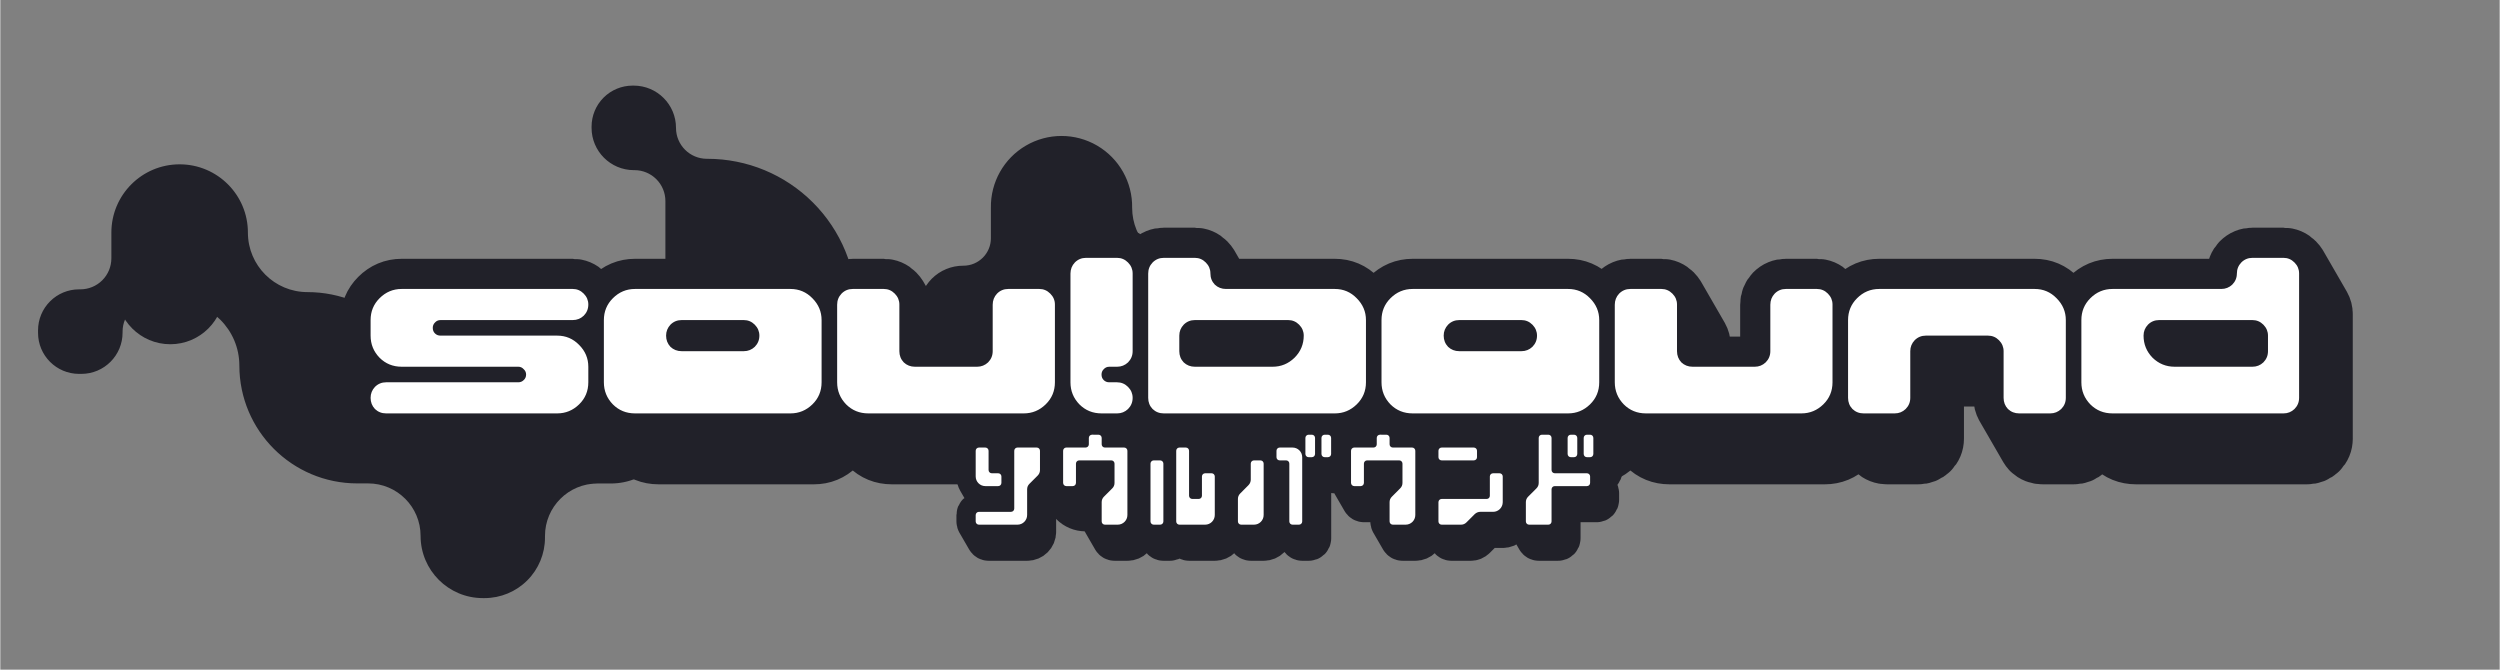 <svg xmlns="http://www.w3.org/2000/svg" xmlns:xlink="http://www.w3.org/1999/xlink" width="1120px" height="300px" viewBox="0 0 580.075 155.416"><rect x="0" y="0" width="580.075" height="155.416" fill="#808080" stroke="none"/><g id="VPzjdoz3Eo5kggkJumFuJ"><g style=""><g id="Layer_1-2"><path style="stroke: rgb(193,193,193); stroke-width: 0; stroke-dasharray: none; stroke-linecap: butt; stroke-dashoffset: 0; stroke-linejoin: miter; stroke-miterlimit: 4; fill: rgb(33,33,41); fill-rule: nonzero; opacity: 1;" d="M26.956,67.398c0,-6.901 5.595,-12.496 12.496,-12.496c6.901,0 12.496,5.595 12.496,12.496c0,6.901 -5.595,12.496 -12.496,12.496c-6.901,0 -12.496,-5.595 -12.496,-12.496z" stroke-linecap="round"></path></g></g></g><g id="DHu8Kh2qVpEWVZtpunVcz"><g style=""><g id="Layer_2-2"><path style="stroke: rgb(193,193,193); stroke-width: 0; stroke-dasharray: none; stroke-linecap: butt; stroke-dashoffset: 0; stroke-linejoin: miter; stroke-miterlimit: 4; fill: rgb(33,33,41); fill-rule: nonzero; opacity: 1;" transform="matrix(0.466 0 0 0.466 156.479 79.341) matrix(1 0 0 1 0 0)  translate(-317, -127.62)" d="M 634.00 137.36 L 634.00 137.36 C 633.99 150.00 628.96 162.12 620.02 171.06 C 611.07 179.99 598.94 185.01 586.30 185.00 L 559.22 185.00 C 554.98 185.00 550.92 186.69 547.93 189.69 C 544.94 192.69 543.27 196.76 543.29 201.00 L 543.29 201.00 C 543.29 212.60 533.89 222.00 522.29 222.00 L 521.66 222.00 C 516.21 221.99 510.99 219.81 507.16 215.94 C 503.33 212.07 501.19 206.83 501.24 201.38 L 501.24 200.38 C 501.24 194.96 503.39 189.77 507.22 185.94 C 511.05 182.11 516.24 179.96 521.66 179.96 L 522.29 179.96 C 531.34 179.96 538.67 172.63 538.67 163.58 L 538.67 140.19 C 538.68 128.46 534.02 117.22 525.73 108.93 C 517.43 100.64 506.19 95.99 494.46 96.00 C 490.81 96.01 487.32 97.46 484.75 100.05 C 482.18 102.64 480.75 106.14 480.77 109.79 L 480.77 110.21 C 480.77 115.93 478.50 121.41 474.46 125.45 C 470.42 129.49 464.94 131.76 459.22 131.76 L 458.70 131.76 C 450.58 131.76 444.00 138.34 444.00 146.46 L 444.00 148.00 C 444.00 159.62 434.58 169.05 422.95 169.05 C 411.33 169.05 401.91 159.62 401.91 148.00 C 401.91 139.03 394.65 131.77 385.68 131.76 L 350.27 131.76 C 341.65 131.76 333.39 135.18 327.29 141.28 C 321.20 147.37 317.78 155.64 317.78 164.26 L 317.78 165.66 C 317.78 183.61 303.23 198.16 285.28 198.16 L 278.60 198.16 C 264.17 198.16 252.48 209.85 252.48 224.28 L 252.48 225.13 C 252.48 233.12 249.31 240.77 243.66 246.42 C 238.01 252.07 230.36 255.24 222.37 255.24 L 221.52 255.24 C 204.40 255.24 190.52 241.36 190.52 224.24 C 190.52 209.81 178.83 198.12 164.40 198.12 L 159.00 198.12 C 126.56 198.12 100.26 171.82 100.26 139.38 L 100.26 139.38 C 100.23 121.59 85.79 107.18 68.00 107.17 L 57.44 107.17 C 48.97 107.17 42.10 114.04 42.10 122.51 L 42.10 123.06 C 42.09 134.39 32.92 143.56 21.59 143.57 L 20.42 143.57 C 9.14 143.56 -0.00 134.42 0.00 123.14 L 0.00 121.88 C -0.00 116.46 2.15 111.27 5.99 107.44 C 9.82 103.61 15.01 101.46 20.43 101.47 L 21.06 101.47 C 25.16 101.47 29.10 99.84 32.00 96.94 C 34.90 94.04 36.52 90.10 36.52 86.00 L 36.52 73.20 C 36.52 54.42 51.74 39.20 70.52 39.20 L 70.52 39.20 C 89.30 39.20 104.52 54.42 104.52 73.20 C 104.52 89.57 117.79 102.84 134.16 102.84 L 134.16 102.84 C 150.47 102.84 166.11 109.31 177.64 120.84 C 189.17 132.37 195.64 148.01 195.64 164.32 L 195.64 167.43 C 195.92 181.54 207.44 192.84 221.56 192.84 C 235.67 192.84 247.19 181.54 247.47 167.43 L 247.47 160.32 C 247.47 151.70 250.89 143.44 256.98 137.34 C 263.08 131.25 271.34 127.83 279.96 127.83 L 279.96 127.83 C 297.91 127.82 312.45 113.28 312.45 95.33 L 312.45 57.49 C 312.45 53.40 310.82 49.47 307.92 46.59 C 305.02 43.70 301.09 42.08 297.00 42.10 L 296.72 42.10 C 285.09 42.08 275.67 32.63 275.68 21.00 L 275.68 20.47 C 275.67 15.05 277.81 9.84 281.64 6.00 C 285.47 2.16 290.68 -0.00 296.10 0.00 L 296.73 0.00 C 308.34 0.03 317.73 9.44 317.73 21.05 C 317.73 29.56 324.62 36.45 333.13 36.45 L 333.39 36.45 C 353.10 36.45 372.00 44.28 385.93 58.22 C 399.87 72.15 407.69 91.05 407.69 110.76 L 407.69 111.82 C 407.70 115.89 409.34 119.80 412.25 122.65 C 415.16 125.50 419.09 127.07 423.16 127.00 L 424.45 127.00 C 432.31 126.99 438.68 120.62 438.69 112.76 L 438.69 111.76 C 438.68 105.91 441.01 100.29 445.14 96.15 C 449.28 92.01 454.90 89.69 460.75 89.69 L 460.87 89.69 C 468.43 89.69 474.56 83.56 474.56 76.00 L 474.56 60.85 C 474.35 48.14 481.00 36.31 491.97 29.89 C 502.95 23.47 516.52 23.47 527.50 29.89 C 538.47 36.31 545.12 48.14 544.91 60.85 C 544.91 68.50 547.95 75.83 553.36 81.24 C 558.77 86.65 566.10 89.69 573.75 89.69 L 586.30 89.69 C 598.95 89.68 611.08 94.70 620.03 103.64 C 628.97 112.58 634.00 124.71 634.00 137.36 Z" stroke-linecap="round"></path></g></g></g><g id="Ss6R3bHLsBP8MlHqWEyE7"><path style="stroke: rgb(33,33,41); stroke-width: 14; stroke-dasharray: none; stroke-linecap: butt; stroke-dashoffset: 0; stroke-linejoin: round; stroke-miterlimit: 4; fill: rgb(33,33,41); fill-rule: nonzero; opacity: 1;" transform="matrix(1 0 0 1 81.657 59.845)  translate(1.802, 36.1)" d="M 45.79 0.00 L 51.25 9.46 C 53.20 9.46 54.90 8.76 56.33 7.37 L 50.87 -2.09 C 49.44 -0.70 47.74 0.00 45.79 0.00 z M 50.87 -2.09 L 56.33 7.37 C 57.76 5.98 58.47 4.27 58.47 2.24 L 53.01 -7.22 C 53.01 -5.19 52.30 -3.48 50.87 -2.09 z M 53.01 -7.22 L 58.47 2.24 L 58.47 -1.37 L 53.01 -10.83 L 53.01 -7.22 z M 53.01 -10.83 L 58.47 -1.37 C 58.47 -2.64 58.17 -3.81 57.56 -4.86 L 52.10 -14.31 C 52.71 -13.26 53.01 -12.10 53.01 -10.83 z M 17.14 -18.92 L 22.60 -9.46 C 22.45 -9.73 22.37 -10.04 22.37 -10.39 L 16.91 -19.85 C 16.91 -19.50 16.99 -19.18 17.14 -18.92 z M 16.91 -19.85 L 22.37 -10.39 C 22.37 -10.89 22.54 -11.30 22.88 -11.63 L 17.42 -21.09 C 17.08 -20.76 16.91 -20.34 16.91 -19.85 z M 17.42 -21.09 L 22.88 -11.63 C 23.22 -12.01 23.65 -12.20 24.18 -12.20 L 18.72 -21.66 C 18.19 -21.66 17.76 -21.47 17.42 -21.09 z M 18.72 -21.66 L 24.18 -12.20 L 54.86 -12.20 L 49.40 -21.66 L 18.72 -21.66 z M 49.40 -21.66 L 54.86 -12.20 C 55.84 -12.20 56.69 -12.54 57.40 -13.21 L 51.94 -22.67 C 51.23 -22.00 50.38 -21.66 49.40 -21.66 z M 51.94 -22.67 L 57.40 -13.21 C 58.11 -13.93 58.47 -14.79 58.47 -15.81 L 53.01 -25.27 C 53.01 -24.25 52.65 -23.38 51.94 -22.67 z M 53.01 -25.27 L 58.47 -15.81 C 58.47 -16.45 58.32 -17.02 58.02 -17.55 L 52.56 -27.01 C 52.86 -26.48 53.01 -25.90 53.01 -25.27 z M 3.42 -14.42 L 8.88 -4.96 C 9.18 -4.43 9.57 -3.93 10.02 -3.46 L 4.56 -12.92 C 4.10 -13.39 3.72 -13.89 3.42 -14.42 z M 4.56 -12.92 L 10.02 -3.46 C 11.41 -2.07 13.12 -1.37 15.15 -1.37 L 9.69 -10.83 C 7.66 -10.83 5.95 -11.53 4.56 -12.92 z M 9.69 -10.83 L 15.15 -1.37 L 42.23 -1.37 L 36.77 -10.83 L 9.69 -10.83 z M 36.77 -10.83 L 42.23 -1.37 C 42.72 -1.37 43.13 -1.18 43.47 -0.80 L 38.01 -10.26 C 37.67 -10.64 37.26 -10.83 36.77 -10.83 z M 38.01 -10.26 L 43.47 -0.80 C 43.62 -0.67 43.73 -0.53 43.82 -0.38 L 38.36 -9.84 C 38.27 -9.99 38.15 -10.13 38.01 -10.26 z M 2.96 -1.72 L 8.42 7.73 C 8.57 7.98 8.74 8.22 8.95 8.44 L 3.49 -1.02 C 3.28 -1.24 3.11 -1.47 2.96 -1.72 z M 3.49 -1.02 L 8.95 8.44 C 9.66 9.12 10.53 9.46 11.54 9.46 L 6.08 0.00 C 5.07 0.00 4.20 -0.34 3.49 -1.02 z M 6.08 0.00 L 11.54 9.46 L 51.25 9.46 L 45.79 0.00 L 6.08 0.00 z M 45.79 0.00 C 47.74 0.00 49.44 -0.70 50.87 -2.09 C 52.30 -3.48 53.01 -5.19 53.01 -7.22 L 53.01 -10.83 C 53.01 -12.10 52.71 -13.26 52.10 -14.31 C 51.78 -14.87 51.37 -15.40 50.87 -15.90 C 49.48 -17.33 47.78 -18.05 45.79 -18.05 L 18.72 -18.05 C 18.19 -18.05 17.76 -18.22 17.42 -18.56 C 17.31 -18.67 17.22 -18.79 17.14 -18.92 C 16.99 -19.18 16.91 -19.50 16.91 -19.85 C 16.91 -20.34 17.08 -20.76 17.42 -21.09 C 17.76 -21.47 18.19 -21.66 18.72 -21.66 L 49.40 -21.66 C 50.38 -21.66 51.23 -22.00 51.94 -22.67 C 52.65 -23.38 53.01 -24.25 53.01 -25.27 C 53.01 -25.90 52.86 -26.48 52.56 -27.01 C 52.39 -27.29 52.19 -27.55 51.94 -27.80 C 51.23 -28.52 50.38 -28.88 49.40 -28.88 L 9.69 -28.88 C 7.70 -28.88 5.99 -28.16 4.56 -26.73 C 3.17 -25.34 2.48 -23.65 2.48 -21.66 L 2.48 -18.05 C 2.48 -16.71 2.79 -15.50 3.42 -14.42 C 3.72 -13.89 4.10 -13.39 4.56 -12.92 C 5.95 -11.53 7.66 -10.83 9.69 -10.83 L 36.77 -10.83 C 37.26 -10.83 37.67 -10.64 38.01 -10.26 C 38.16 -10.13 38.27 -9.99 38.36 -9.84 C 38.50 -9.59 38.57 -9.32 38.57 -9.02 C 38.57 -8.49 38.38 -8.06 38.01 -7.73 C 37.67 -7.39 37.26 -7.22 36.77 -7.22 L 6.08 -7.22 C 5.07 -7.22 4.20 -6.86 3.49 -6.15 C 2.82 -5.44 2.48 -4.59 2.48 -3.61 C 2.48 -2.91 2.64 -2.28 2.96 -1.72 C 3.11 -1.48 3.28 -1.24 3.49 -1.02 C 4.20 -0.34 5.07 -0.00 6.08 -0.00 z M 99.93 0.00 L 105.39 9.46 C 107.35 9.46 109.04 8.76 110.47 7.37 L 105.01 -2.09 C 103.58 -0.70 101.89 0.00 99.93 0.00 z M 105.01 -2.09 L 110.47 7.37 C 111.90 5.98 112.61 4.27 112.61 2.24 L 107.15 -7.22 C 107.15 -5.19 106.44 -3.48 105.01 -2.09 z M 107.15 -7.22 L 112.61 2.24 L 112.61 -12.20 L 107.15 -21.66 L 107.15 -7.22 z M 107.15 -21.66 L 112.61 -12.20 C 112.61 -13.47 112.31 -14.64 111.70 -15.69 L 106.24 -25.14 C 106.85 -24.09 107.15 -22.93 107.15 -21.66 z M 57.56 -3.60 L 63.02 5.86 C 63.32 6.39 63.71 6.90 64.17 7.37 L 58.71 -2.09 C 58.25 -2.56 57.86 -3.07 57.56 -3.60 z M 58.71 -2.09 L 64.17 7.37 C 65.56 8.76 67.27 9.46 69.30 9.46 L 63.84 0.00 C 61.81 0.00 60.10 -0.70 58.71 -2.09 z M 63.84 0.00 L 69.30 9.46 L 105.39 9.46 L 99.93 0.00 L 63.84 0.00 z M 99.93 0.00 C 101.89 0.00 103.58 -0.70 105.01 -2.09 C 106.44 -3.48 107.15 -5.19 107.15 -7.22 L 107.15 -21.66 C 107.15 -22.93 106.85 -24.09 106.24 -25.14 C 105.92 -25.70 105.51 -26.23 105.01 -26.73 C 103.62 -28.16 101.92 -28.88 99.93 -28.88 L 63.84 -28.88 C 61.85 -28.88 60.14 -28.16 58.71 -26.73 C 57.32 -25.34 56.62 -23.65 56.62 -21.66 L 56.62 -7.22 C 56.62 -5.89 56.93 -4.68 57.56 -3.60 C 57.86 -3.07 58.25 -2.56 58.71 -2.09 C 60.10 -0.70 61.81 -0.00 63.84 -0.00 z M 71.55 -16.15 L 77.01 -6.69 C 76.68 -7.26 76.52 -7.89 76.52 -8.59 L 71.06 -18.05 C 71.06 -17.35 71.22 -16.71 71.55 -16.15 z M 71.06 -18.05 L 76.52 -8.59 C 76.52 -9.57 76.86 -10.41 77.53 -11.13 L 72.07 -20.59 C 71.40 -19.87 71.06 -19.02 71.06 -18.05 z M 72.07 -20.59 L 77.53 -11.13 C 78.24 -11.85 79.11 -12.20 80.13 -12.20 L 74.67 -21.66 C 73.65 -21.66 72.78 -21.30 72.07 -20.59 z M 74.67 -21.66 L 80.13 -12.20 L 94.56 -12.20 L 89.10 -21.66 L 74.67 -21.66 z M 89.10 -21.66 L 94.56 -12.20 C 95.54 -12.20 96.39 -11.85 97.10 -11.13 L 91.64 -20.59 C 90.93 -21.30 90.08 -21.66 89.10 -21.66 z M 91.64 -20.59 L 97.10 -11.13 C 97.35 -10.88 97.55 -10.62 97.71 -10.34 L 92.25 -19.80 C 92.09 -20.08 91.89 -20.34 91.64 -20.59 z M 74.67 -14.44 C 73.65 -14.44 72.78 -14.78 72.07 -15.45 C 71.86 -15.67 71.69 -15.90 71.55 -16.15 C 71.22 -16.71 71.06 -17.35 71.06 -18.05 C 71.06 -19.02 71.40 -19.87 72.07 -20.59 C 72.78 -21.30 73.65 -21.66 74.67 -21.66 L 89.10 -21.66 C 90.08 -21.66 90.93 -21.30 91.64 -20.59 C 91.89 -20.34 92.09 -20.08 92.25 -19.80 C 92.56 -19.27 92.71 -18.69 92.71 -18.05 C 92.71 -17.04 92.35 -16.17 91.64 -15.45 C 90.93 -14.78 90.08 -14.44 89.10 -14.44 z M 154.08 0.00 L 159.54 9.46 C 161.49 9.46 163.18 8.76 164.61 7.37 L 159.15 -2.09 C 157.72 -0.70 156.03 0.00 154.08 0.00 z M 159.15 -2.09 L 164.61 7.37 C 166.04 5.98 166.76 4.27 166.76 2.24 L 161.30 -7.22 C 161.30 -5.19 160.58 -3.48 159.15 -2.09 z M 161.30 -7.22 L 166.76 2.24 L 166.76 -15.81 L 161.30 -25.27 L 161.30 -7.22 z M 161.30 -25.27 L 166.76 -15.81 C 166.76 -16.44 166.61 -17.02 166.31 -17.54 L 160.85 -26.99 C 161.15 -26.47 161.30 -25.90 161.30 -25.27 z M 125.68 -12.55 L 131.14 -3.10 C 130.82 -3.66 130.66 -4.28 130.66 -4.98 L 125.20 -14.44 C 125.20 -13.74 125.36 -13.11 125.68 -12.55 z M 125.20 -14.44 L 130.66 -4.98 L 130.66 -15.81 L 125.20 -25.27 L 125.20 -14.44 z M 125.20 -25.27 L 130.66 -15.81 C 130.66 -16.45 130.51 -17.02 130.21 -17.55 L 124.75 -27.01 C 125.05 -26.48 125.20 -25.90 125.20 -25.27 z M 111.70 -3.60 L 117.16 5.86 C 117.46 6.39 117.85 6.90 118.31 7.37 L 112.85 -2.09 C 112.39 -2.56 112.00 -3.07 111.70 -3.60 z M 112.85 -2.09 L 118.31 7.37 C 119.70 8.76 121.41 9.46 123.44 9.46 L 117.98 0.00 C 115.95 0.00 114.24 -0.70 112.85 -2.09 z M 117.98 0.00 L 123.44 9.46 L 159.54 9.46 L 154.08 0.00 L 117.98 0.00 z M 154.08 0.00 C 156.03 0.00 157.72 -0.70 159.15 -2.09 C 160.58 -3.48 161.30 -5.19 161.30 -7.22 L 161.30 -25.27 C 161.30 -25.90 161.15 -26.47 160.85 -26.99 C 160.68 -27.28 160.48 -27.55 160.22 -27.80 C 159.51 -28.52 158.66 -28.88 157.69 -28.88 L 150.47 -28.88 C 149.45 -28.88 148.58 -28.52 147.87 -27.80 C 147.20 -27.09 146.86 -26.22 146.86 -25.21 L 146.86 -14.44 C 146.86 -13.43 146.50 -12.56 145.79 -11.84 C 145.07 -11.17 144.22 -10.83 143.25 -10.83 L 128.81 -10.83 C 127.80 -10.83 126.93 -11.17 126.22 -11.84 C 126.01 -12.06 125.83 -12.30 125.68 -12.55 C 125.36 -13.11 125.20 -13.74 125.20 -14.44 L 125.20 -25.27 C 125.20 -25.90 125.05 -26.48 124.75 -27.01 C 124.58 -27.29 124.38 -27.55 124.13 -27.80 C 123.42 -28.52 122.57 -28.88 121.59 -28.88 L 114.37 -28.88 C 113.36 -28.88 112.49 -28.52 111.78 -27.80 C 111.10 -27.09 110.76 -26.22 110.76 -25.21 L 110.76 -7.22 C 110.76 -5.89 111.07 -4.68 111.70 -3.60 C 112.00 -3.07 112.39 -2.56 112.85 -2.09 C 114.24 -0.70 115.95 0.00 117.98 0.00 z M 175.73 0.00 L 181.19 9.46 C 182.17 9.46 183.02 9.12 183.73 8.44 L 178.27 -1.02 C 177.56 -0.34 176.71 0.00 175.73 0.00 z M 178.27 -1.02 L 183.73 8.44 C 184.44 7.72 184.80 6.86 184.80 5.85 L 179.34 -3.61 C 179.34 -2.60 178.98 -1.73 178.27 -1.02 z M 179.34 -3.61 L 184.80 5.85 C 184.80 5.21 184.65 4.63 184.35 4.10 L 178.88 -5.36 C 179.19 -4.83 179.34 -4.25 179.34 -3.61 z M 172.35 -8.09 L 177.81 1.37 C 177.66 1.10 177.58 0.79 177.58 0.44 L 172.12 -9.02 C 172.12 -8.67 172.20 -8.35 172.35 -8.09 z M 172.12 -9.02 L 177.58 0.44 C 177.58 -0.06 177.75 -0.47 178.09 -0.80 L 172.63 -10.26 C 172.29 -9.93 172.12 -9.51 172.12 -9.02 z M 172.63 -10.26 L 178.09 -0.80 C 178.43 -1.18 178.86 -1.37 179.39 -1.37 L 173.93 -10.83 C 173.40 -10.83 172.97 -10.64 172.63 -10.26 z M 173.93 -10.83 L 179.39 -1.37 L 181.19 -1.37 L 175.73 -10.83 L 173.93 -10.83 z M 175.73 -10.83 L 181.19 -1.37 C 182.17 -1.37 183.02 -1.71 183.73 -2.38 L 178.27 -11.84 C 177.56 -11.17 176.71 -10.83 175.73 -10.83 z M 178.27 -11.84 L 183.73 -2.38 C 184.44 -3.10 184.80 -3.97 184.80 -4.98 L 179.34 -14.44 C 179.34 -13.43 178.98 -12.56 178.27 -11.84 z M 179.34 -14.44 L 184.80 -4.98 L 184.80 -23.03 L 179.34 -32.49 L 179.34 -14.44 z M 179.34 -32.49 L 184.80 -23.03 C 184.80 -23.67 184.65 -24.24 184.35 -24.77 L 178.89 -34.23 C 179.19 -33.70 179.34 -33.12 179.34 -32.49 z M 165.85 -3.59 L 171.31 5.87 C 171.61 6.40 172.00 6.90 172.45 7.37 L 166.99 -2.09 C 166.53 -2.56 166.15 -3.06 165.85 -3.59 z M 166.99 -2.09 L 172.45 7.37 C 173.84 8.76 175.55 9.46 177.58 9.46 L 172.12 0.00 C 170.09 0.00 168.38 -0.70 166.99 -2.09 z M 172.12 0.00 L 177.58 9.46 L 181.19 9.46 L 175.73 0.00 L 172.12 0.00 z M 175.73 0.00 C 176.71 0.00 177.56 -0.34 178.27 -1.02 C 178.98 -1.73 179.34 -2.60 179.34 -3.61 C 179.34 -4.25 179.19 -4.83 178.88 -5.36 C 178.72 -5.64 178.52 -5.90 178.27 -6.15 C 177.56 -6.86 176.71 -7.22 175.73 -7.22 L 173.93 -7.22 C 173.40 -7.22 172.97 -7.39 172.63 -7.73 C 172.52 -7.84 172.43 -7.96 172.35 -8.09 C 172.20 -8.35 172.12 -8.67 172.12 -9.02 C 172.12 -9.51 172.29 -9.93 172.63 -10.26 C 172.97 -10.64 173.40 -10.83 173.93 -10.83 L 175.73 -10.83 C 176.71 -10.83 177.56 -11.17 178.27 -11.84 C 178.98 -12.56 179.34 -13.43 179.34 -14.44 L 179.34 -32.49 C 179.34 -33.12 179.19 -33.70 178.89 -34.23 C 178.72 -34.51 178.52 -34.77 178.27 -35.02 C 177.56 -35.74 176.71 -36.10 175.73 -36.10 L 168.51 -36.10 C 167.50 -36.10 166.63 -35.74 165.92 -35.02 C 165.25 -34.31 164.91 -33.44 164.91 -32.43 L 164.91 -7.22 C 164.91 -5.88 165.22 -4.67 165.85 -3.59 C 166.15 -3.06 166.53 -2.56 166.99 -2.09 C 168.38 -0.70 170.09 -0.00 172.12 -0.00 z M 226.27 0.00 L 231.73 9.46 C 233.68 9.46 235.37 8.76 236.80 7.37 L 231.34 -2.09 C 229.91 -0.70 228.22 0.00 226.27 0.00 z M 231.34 -2.09 L 236.80 7.37 C 238.23 5.98 238.95 4.27 238.95 2.24 L 233.49 -7.22 C 233.49 -5.19 232.77 -3.48 231.34 -2.09 z M 233.49 -7.22 L 238.95 2.24 L 238.95 -12.20 L 233.49 -21.66 L 233.49 -7.22 z M 233.49 -21.66 L 238.95 -12.20 C 238.95 -13.47 238.65 -14.63 238.04 -15.67 L 232.58 -25.13 C 233.19 -24.08 233.49 -22.93 233.49 -21.66 z M 197.87 -30.60 L 203.33 -21.15 C 203.01 -21.70 202.85 -22.33 202.85 -23.03 L 197.39 -32.49 C 197.39 -31.79 197.55 -31.16 197.87 -30.60 z M 197.39 -32.49 L 202.85 -23.03 C 202.85 -23.67 202.70 -24.24 202.40 -24.77 L 196.94 -34.23 C 197.24 -33.70 197.39 -33.12 197.39 -32.49 z M 183.43 -1.74 L 188.89 7.72 C 189.04 7.97 189.22 8.21 189.43 8.44 L 183.97 -1.02 C 183.76 -1.24 183.58 -1.48 183.43 -1.74 z M 183.97 -1.02 L 189.43 8.44 C 190.14 9.12 191.01 9.46 192.02 9.46 L 186.56 0.00 C 185.55 0.00 184.68 -0.34 183.97 -1.02 z M 186.56 0.00 L 192.02 9.46 L 231.73 9.46 L 226.27 0.00 L 186.56 0.00 z M 226.27 0.00 C 228.22 0.00 229.91 -0.70 231.34 -2.09 C 232.77 -3.48 233.49 -5.19 233.49 -7.22 L 233.49 -21.66 C 233.49 -22.93 233.19 -24.08 232.58 -25.13 C 232.26 -25.70 231.84 -26.23 231.34 -26.73 C 229.95 -28.16 228.26 -28.88 226.27 -28.88 L 201.00 -28.88 C 199.99 -28.88 199.12 -29.22 198.41 -29.89 C 198.20 -30.11 198.02 -30.35 197.87 -30.60 C 197.55 -31.16 197.39 -31.79 197.39 -32.49 C 197.39 -33.12 197.24 -33.70 196.94 -34.23 C 196.77 -34.51 196.57 -34.77 196.32 -35.02 C 195.61 -35.74 194.76 -36.10 193.78 -36.10 L 186.56 -36.10 C 185.55 -36.10 184.68 -35.74 183.97 -35.02 C 183.29 -34.31 182.95 -33.44 182.95 -32.43 L 182.95 -3.61 C 182.95 -2.92 183.11 -2.29 183.43 -1.74 C 183.58 -1.48 183.76 -1.24 183.97 -1.02 C 184.68 -0.34 185.55 -0.00 186.56 -0.00 z M 190.65 -12.55 L 196.11 -3.10 C 195.79 -3.66 195.63 -4.28 195.63 -4.98 L 190.17 -14.44 C 190.17 -13.74 190.33 -13.11 190.65 -12.55 z M 190.17 -14.44 L 195.63 -4.98 L 195.63 -8.59 L 190.17 -18.05 L 190.17 -14.44 z M 190.17 -18.05 L 195.63 -8.59 C 195.63 -9.57 195.97 -10.41 196.65 -11.13 L 191.19 -20.59 C 190.51 -19.87 190.17 -19.02 190.17 -18.05 z M 191.19 -20.59 L 196.65 -11.13 C 197.36 -11.85 198.23 -12.20 199.24 -12.20 L 193.78 -21.66 C 192.77 -21.66 191.90 -21.30 191.19 -20.59 z M 193.78 -21.66 L 199.24 -12.20 L 220.90 -12.20 L 215.44 -21.66 L 193.78 -21.66 z M 215.44 -21.66 L 220.90 -12.20 C 221.88 -12.20 222.73 -11.85 223.44 -11.13 L 217.98 -20.59 C 217.27 -21.30 216.42 -21.66 215.44 -21.66 z M 217.98 -20.59 L 223.44 -11.13 C 223.69 -10.88 223.89 -10.62 224.05 -10.34 L 218.59 -19.80 C 218.43 -20.08 218.23 -20.34 217.98 -20.59 z M 193.78 -10.83 C 192.77 -10.83 191.90 -11.17 191.19 -11.84 C 190.98 -12.06 190.80 -12.30 190.65 -12.55 C 190.33 -13.11 190.17 -13.74 190.17 -14.44 L 190.17 -18.05 C 190.17 -19.02 190.51 -19.87 191.19 -20.59 C 191.90 -21.30 192.77 -21.66 193.78 -21.66 L 215.44 -21.66 C 216.42 -21.66 217.27 -21.30 217.98 -20.59 C 218.23 -20.34 218.43 -20.08 218.59 -19.80 C 218.90 -19.27 219.05 -18.69 219.05 -18.05 C 219.05 -16.06 218.34 -14.35 216.91 -12.92 C 215.48 -11.53 213.78 -10.83 211.83 -10.83 z M 280.41 0.00 L 285.87 9.46 C 287.82 9.46 289.52 8.76 290.95 7.37 L 285.49 -2.09 C 284.06 -0.70 282.36 0.00 280.41 0.00 z M 285.49 -2.09 L 290.95 7.37 C 292.38 5.98 293.09 4.27 293.09 2.24 L 287.63 -7.22 C 287.63 -5.19 286.92 -3.48 285.49 -2.09 z M 287.63 -7.22 L 293.09 2.24 L 293.09 -12.20 L 287.63 -21.66 L 287.63 -7.22 z M 287.63 -21.66 L 293.09 -12.20 C 293.09 -13.47 292.79 -14.64 292.18 -15.69 L 286.72 -25.14 C 287.33 -24.09 287.63 -22.93 287.63 -21.66 z M 238.04 -3.59 L 243.50 5.87 C 243.80 6.40 244.19 6.90 244.64 7.37 L 239.18 -2.09 C 238.72 -2.56 238.34 -3.06 238.04 -3.59 z M 239.18 -2.09 L 244.64 7.37 C 246.03 8.76 247.75 9.46 249.78 9.46 L 244.32 0.00 C 242.29 0.00 240.57 -0.70 239.18 -2.09 z M 244.32 0.00 L 249.78 9.46 L 285.87 9.46 L 280.41 0.00 L 244.32 0.00 z M 280.41 0.00 C 282.36 0.00 284.06 -0.70 285.49 -2.09 C 286.92 -3.48 287.63 -5.19 287.63 -7.22 L 287.63 -21.66 C 287.63 -22.93 287.33 -24.09 286.72 -25.14 C 286.40 -25.70 285.99 -26.23 285.49 -26.73 C 284.10 -28.16 282.40 -28.88 280.41 -28.88 L 244.32 -28.88 C 242.33 -28.88 240.61 -28.16 239.18 -26.73 C 237.79 -25.34 237.10 -23.65 237.10 -21.66 L 237.10 -7.22 C 237.10 -5.88 237.41 -4.67 238.04 -3.59 C 238.34 -3.06 238.72 -2.56 239.18 -2.09 C 240.57 -0.70 242.29 -0.00 244.32 -0.00 z M 252.01 -16.16 L 257.47 -6.71 C 257.15 -7.27 256.99 -7.89 256.99 -8.59 L 251.53 -18.05 C 251.53 -17.35 251.69 -16.72 252.01 -16.16 z M 251.53 -18.05 L 256.99 -8.59 C 256.99 -9.57 257.33 -10.41 258.01 -11.13 L 252.55 -20.59 C 251.87 -19.87 251.53 -19.02 251.53 -18.05 z M 252.55 -20.59 L 258.01 -11.13 C 258.72 -11.85 259.59 -12.20 260.60 -12.20 L 255.14 -21.66 C 254.13 -21.66 253.26 -21.30 252.55 -20.59 z M 255.14 -21.66 L 260.60 -12.20 L 275.04 -12.20 L 269.58 -21.66 L 255.14 -21.66 z M 269.58 -21.66 L 275.04 -12.20 C 276.02 -12.20 276.87 -11.85 277.58 -11.13 L 272.12 -20.59 C 271.41 -21.30 270.56 -21.66 269.58 -21.66 z M 272.12 -20.59 L 277.58 -11.13 C 277.83 -10.88 278.03 -10.62 278.19 -10.34 L 272.73 -19.80 C 272.57 -20.08 272.37 -20.34 272.12 -20.59 z M 255.14 -14.44 C 254.13 -14.44 253.26 -14.78 252.55 -15.45 C 252.34 -15.67 252.16 -15.91 252.01 -16.16 C 251.69 -16.72 251.53 -17.35 251.53 -18.05 C 251.53 -19.02 251.87 -19.87 252.55 -20.59 C 253.26 -21.30 254.13 -21.66 255.14 -21.66 L 269.58 -21.66 C 270.56 -21.66 271.41 -21.30 272.12 -20.59 C 272.37 -20.34 272.57 -20.08 272.73 -19.80 C 273.04 -19.27 273.19 -18.69 273.19 -18.05 C 273.19 -17.04 272.83 -16.17 272.12 -15.45 C 271.41 -14.78 270.56 -14.44 269.58 -14.44 z M 334.55 0.00 L 340.01 9.46 C 341.97 9.46 343.66 8.76 345.09 7.37 L 339.63 -2.09 C 338.20 -0.70 336.51 0.00 334.55 0.00 z M 339.63 -2.09 L 345.09 7.37 C 346.52 5.98 347.23 4.27 347.23 2.24 L 341.77 -7.22 C 341.77 -5.19 341.06 -3.48 339.63 -2.09 z M 341.77 -7.22 L 347.23 2.24 L 347.23 -15.81 L 341.77 -25.27 L 341.77 -7.22 z M 341.77 -25.27 L 347.23 -15.81 C 347.23 -16.45 347.08 -17.02 346.78 -17.55 L 341.32 -27.01 C 341.62 -26.48 341.77 -25.90 341.77 -25.27 z M 306.17 -12.54 L 311.63 -3.08 C 311.30 -3.65 311.14 -4.28 311.14 -4.98 L 305.68 -14.44 C 305.68 -13.74 305.84 -13.10 306.17 -12.54 z M 305.68 -14.44 L 311.14 -4.98 L 311.14 -15.81 L 305.68 -25.27 L 305.68 -14.44 z M 305.68 -25.27 L 311.14 -15.81 C 311.14 -16.45 310.99 -17.02 310.69 -17.55 L 305.23 -27.01 C 305.53 -26.48 305.68 -25.90 305.68 -25.27 z M 292.18 -3.60 L 297.64 5.86 C 297.94 6.39 298.33 6.90 298.79 7.37 L 293.33 -2.09 C 292.87 -2.56 292.48 -3.07 292.18 -3.60 z M 293.33 -2.09 L 298.79 7.37 C 300.18 8.76 301.89 9.46 303.92 9.46 L 298.46 0.00 C 296.43 0.00 294.72 -0.70 293.33 -2.09 z M 298.46 0.00 L 303.92 9.46 L 340.01 9.46 L 334.55 0.00 L 298.46 0.00 z M 334.55 0.00 C 336.51 0.00 338.20 -0.70 339.63 -2.09 C 341.06 -3.48 341.77 -5.19 341.77 -7.22 L 341.77 -25.27 C 341.77 -25.90 341.62 -26.48 341.32 -27.01 C 341.15 -27.29 340.95 -27.55 340.70 -27.80 C 339.99 -28.52 339.14 -28.88 338.16 -28.88 L 330.94 -28.88 C 329.93 -28.88 329.06 -28.52 328.35 -27.80 C 327.68 -27.09 327.34 -26.22 327.34 -25.21 L 327.34 -14.44 C 327.34 -13.43 326.98 -12.56 326.26 -11.84 C 325.55 -11.17 324.70 -10.83 323.73 -10.83 L 309.29 -10.83 C 308.27 -10.83 307.40 -11.17 306.69 -11.84 C 306.48 -12.06 306.31 -12.29 306.17 -12.54 C 305.84 -13.10 305.68 -13.74 305.68 -14.44 L 305.68 -25.27 C 305.68 -25.90 305.53 -26.48 305.23 -27.01 C 305.06 -27.29 304.86 -27.55 304.61 -27.80 C 303.89 -28.52 303.04 -28.88 302.07 -28.88 L 294.85 -28.88 C 293.84 -28.88 292.97 -28.52 292.25 -27.80 C 291.58 -27.09 291.24 -26.22 291.24 -25.21 L 291.24 -7.22 C 291.24 -5.89 291.55 -4.68 292.18 -3.60 C 292.48 -3.07 292.87 -2.56 293.33 -2.09 C 294.72 -0.70 296.43 -0.00 298.46 -0.00 z M 356.21 0.00 L 361.67 9.46 C 362.65 9.46 363.50 9.12 364.21 8.44 L 358.75 -1.02 C 358.04 -0.34 357.19 0.00 356.21 0.00 z M 358.75 -1.02 L 364.21 8.44 C 364.92 7.72 365.28 6.86 365.28 5.85 L 359.82 -3.61 C 359.82 -2.60 359.46 -1.73 358.75 -1.02 z M 359.82 -3.61 L 365.28 5.85 L 365.28 -4.98 L 359.82 -14.44 L 359.82 -3.61 z M 359.82 -14.44 L 365.28 -4.98 C 365.28 -5.96 365.62 -6.80 366.30 -7.52 L 360.84 -16.98 C 360.16 -16.26 359.82 -15.41 359.82 -14.44 z M 360.84 -16.98 L 366.30 -7.52 C 367.01 -8.24 367.88 -8.59 368.89 -8.59 L 363.43 -18.05 C 362.42 -18.05 361.55 -17.69 360.84 -16.98 z M 363.43 -18.05 L 368.89 -8.59 L 383.33 -8.59 L 377.87 -18.05 L 363.43 -18.05 z M 377.87 -18.05 L 383.33 -8.59 C 384.31 -8.59 385.16 -8.24 385.87 -7.52 L 380.41 -16.98 C 379.70 -17.69 378.85 -18.05 377.87 -18.05 z M 380.41 -16.98 L 385.87 -7.52 C 386.12 -7.27 386.32 -7.01 386.48 -6.73 L 381.02 -16.19 C 380.86 -16.47 380.66 -16.73 380.41 -16.98 z M 381.96 -1.72 L 387.42 7.73 C 387.57 7.98 387.74 8.22 387.95 8.44 L 382.49 -1.02 C 382.28 -1.24 382.11 -1.47 381.96 -1.72 z M 382.49 -1.02 L 387.95 8.44 C 388.67 9.12 389.54 9.46 390.55 9.46 L 385.09 0.00 C 384.08 0.00 383.21 -0.34 382.49 -1.02 z M 385.09 0.00 L 390.55 9.46 L 397.77 9.46 L 392.31 0.00 L 385.09 0.00 z M 392.31 0.00 L 397.77 9.46 C 398.74 9.46 399.59 9.12 400.31 8.44 L 394.85 -1.02 C 394.13 -0.34 393.28 0.00 392.31 0.00 z M 394.85 -1.02 L 400.31 8.44 C 401.02 7.72 401.38 6.86 401.38 5.85 L 395.92 -3.61 C 395.92 -2.60 395.56 -1.73 394.85 -1.02 z M 395.92 -3.61 L 401.38 5.85 L 401.38 -12.20 L 395.92 -21.66 L 395.92 -3.61 z M 395.92 -21.66 L 401.38 -12.20 C 401.38 -13.47 401.08 -14.63 400.47 -15.67 L 395.01 -25.13 C 395.62 -24.08 395.92 -22.93 395.92 -21.66 z M 345.86 -1.74 L 351.32 7.72 C 351.47 7.97 351.65 8.21 351.86 8.44 L 346.40 -1.02 C 346.19 -1.24 346.01 -1.48 345.86 -1.74 z M 346.40 -1.02 L 351.86 8.44 C 352.57 9.12 353.44 9.46 354.45 9.46 L 348.99 0.00 C 347.98 0.00 347.11 -0.34 346.40 -1.02 z M 348.99 0.00 L 354.45 9.46 L 361.67 9.46 L 356.21 0.00 L 348.99 0.00 z M 356.21 0.00 C 357.19 0.00 358.04 -0.34 358.75 -1.02 C 359.46 -1.73 359.82 -2.60 359.82 -3.61 L 359.82 -14.44 C 359.82 -15.41 360.16 -16.26 360.84 -16.98 C 361.55 -17.69 362.42 -18.05 363.43 -18.05 L 377.87 -18.05 C 378.85 -18.05 379.70 -17.69 380.41 -16.98 C 380.66 -16.73 380.86 -16.47 381.02 -16.19 C 381.33 -15.66 381.48 -15.08 381.48 -14.44 L 381.48 -3.61 C 381.48 -2.91 381.64 -2.28 381.96 -1.72 C 382.11 -1.48 382.28 -1.24 382.49 -1.02 C 383.21 -0.34 384.08 -0.00 385.09 -0.00 L 392.31 -0.00 C 393.28 -0.00 394.13 -0.34 394.85 -1.02 C 395.56 -1.73 395.92 -2.60 395.92 -3.61 L 395.92 -21.66 C 395.92 -22.93 395.62 -24.08 395.01 -25.13 C 394.69 -25.70 394.27 -26.23 393.77 -26.73 C 392.38 -28.16 390.69 -28.88 388.70 -28.88 L 352.60 -28.88 C 350.61 -28.88 348.90 -28.16 347.47 -26.73 C 346.08 -25.34 345.38 -23.65 345.38 -21.66 L 345.38 -3.61 C 345.38 -2.92 345.54 -2.29 345.86 -1.74 C 346.01 -1.48 346.19 -1.24 346.40 -1.02 C 347.11 -0.34 347.98 -0.00 348.99 -0.00 z M 446.45 0.00 L 451.91 9.46 C 452.89 9.46 453.74 9.12 454.45 8.44 L 448.99 -1.02 C 448.28 -0.34 447.43 0.00 446.45 0.00 z M 448.99 -1.02 L 454.45 8.44 C 455.16 7.72 455.52 6.86 455.52 5.85 L 450.06 -3.61 C 450.06 -2.60 449.70 -1.73 448.99 -1.02 z M 450.06 -3.61 L 455.52 5.85 L 455.52 -23.03 L 450.06 -32.49 L 450.06 -3.61 z M 450.06 -32.49 L 455.52 -23.03 C 455.52 -23.67 455.37 -24.24 455.07 -24.77 L 449.61 -34.23 C 449.91 -33.70 450.06 -33.12 450.06 -32.49 z M 435.62 -32.43 L 441.08 -22.97 L 441.08 -23.03 L 435.62 -32.49 L 435.62 -32.43 z M 400.47 -3.59 L 405.93 5.87 C 406.23 6.40 406.62 6.90 407.07 7.37 L 401.61 -2.09 C 401.15 -2.56 400.77 -3.06 400.47 -3.59 z M 401.61 -2.09 L 407.07 7.37 C 408.46 8.76 410.18 9.46 412.21 9.46 L 406.75 0.00 C 404.72 0.00 403.00 -0.70 401.61 -2.09 z M 406.75 0.00 L 412.21 9.46 L 451.91 9.46 L 446.45 0.00 L 406.75 0.00 z M 446.45 0.00 C 447.43 0.00 448.28 -0.34 448.99 -1.02 C 449.70 -1.73 450.06 -2.60 450.06 -3.61 L 450.06 -32.49 C 450.06 -33.12 449.91 -33.70 449.61 -34.23 C 449.44 -34.51 449.24 -34.77 448.99 -35.02 C 448.28 -35.74 447.43 -36.10 446.45 -36.10 L 439.23 -36.10 C 438.22 -36.10 437.35 -35.74 436.64 -35.02 C 435.96 -34.31 435.62 -33.44 435.62 -32.43 L 435.62 -32.49 C 435.62 -31.47 435.26 -30.60 434.55 -29.89 C 433.84 -29.22 432.99 -28.88 432.01 -28.88 L 406.75 -28.88 C 404.76 -28.88 403.04 -28.16 401.61 -26.73 C 400.22 -25.34 399.53 -23.65 399.53 -21.66 L 399.53 -7.22 C 399.53 -5.88 399.84 -4.67 400.47 -3.59 C 400.77 -3.06 401.15 -2.56 401.61 -2.09 C 403.00 -0.70 404.72 -0.00 406.75 -0.00 z M 414.90 -14.43 L 420.36 -4.97 C 419.73 -6.05 419.42 -7.26 419.42 -8.59 L 413.96 -18.05 C 413.96 -16.72 414.27 -15.51 414.90 -14.43 z M 413.96 -18.05 L 419.42 -8.59 C 419.42 -9.57 419.76 -10.41 420.44 -11.13 L 414.98 -20.59 C 414.30 -19.87 413.96 -19.02 413.96 -18.05 z M 414.98 -20.59 L 420.44 -11.13 C 421.15 -11.85 422.02 -12.20 423.03 -12.20 L 417.57 -21.66 C 416.56 -21.66 415.69 -21.30 414.98 -20.59 z M 417.57 -21.66 L 423.03 -12.20 L 444.69 -12.20 L 439.23 -21.66 L 417.57 -21.66 z M 439.23 -21.66 L 444.69 -12.20 C 445.67 -12.20 446.52 -11.85 447.23 -11.13 L 441.77 -20.59 C 441.06 -21.30 440.21 -21.66 439.23 -21.66 z M 441.77 -20.59 L 447.23 -11.13 C 447.48 -10.88 447.68 -10.62 447.84 -10.34 L 442.38 -19.80 C 442.22 -20.08 442.02 -20.34 441.77 -20.59 z M 421.18 -10.83 C 419.19 -10.83 417.48 -11.53 416.05 -12.92 C 415.59 -13.39 415.20 -13.90 414.90 -14.43 C 414.27 -15.51 413.96 -16.72 413.96 -18.05 C 413.96 -19.02 414.30 -19.87 414.98 -20.59 C 415.69 -21.30 416.56 -21.66 417.57 -21.66 L 439.23 -21.66 C 440.21 -21.66 441.06 -21.30 441.77 -20.59 C 442.02 -20.34 442.22 -20.08 442.38 -19.80 C 442.69 -19.27 442.84 -18.69 442.84 -18.05 L 442.84 -14.44 C 442.84 -13.43 442.48 -12.56 441.77 -11.84 C 441.06 -11.17 440.21 -10.83 439.23 -10.83 z" stroke-linecap="round"></path></g><g id="flocBlu5IVK78x5XJxLPQ"><g><g id="2JmVnGelUkrSk0OwMDffj"><path style="stroke: rgb(193,193,193); stroke-width: 0; stroke-dasharray: none; stroke-linecap: butt; stroke-dashoffset: 0; stroke-linejoin: miter; stroke-miterlimit: 4; fill: rgb(255,255,255); fill-rule: nonzero; opacity: 1;" d="M89.54,95.945c-1.01,0 -1.88,-0.34 -2.59,-1.02c-0.67,-0.71 -1.01,-1.58 -1.01,-2.59c0,-0.98 0.34,-1.83 1.01,-2.54c0.71,-0.71 1.58,-1.07 2.59,-1.07h30.69c0.49,0 0.9,-0.17 1.24,-0.51c0.37,-0.33 0.56,-0.76 0.56,-1.29c0,-0.49 -0.19,-0.91 -0.56,-1.24c-0.34,-0.38 -0.75,-0.57 -1.24,-0.57h-27.08c-2.03,0 -3.74,-0.7 -5.13,-2.09c-1.39,-1.43 -2.08,-3.14 -2.08,-5.13v-3.61c0,-1.99 0.69,-3.68 2.08,-5.07c1.43,-1.43 3.14,-2.15 5.13,-2.15h39.71c0.98,0 1.83,0.36 2.54,1.08c0.71,0.71 1.07,1.56 1.07,2.53c0,1.02 -0.36,1.89 -1.07,2.6c-0.71,0.67 -1.56,1.01 -2.54,1.01h-30.68c-0.53,0 -0.96,0.19 -1.3,0.57c-0.34,0.33 -0.51,0.75 -0.51,1.24c0,0.53 0.17,0.96 0.51,1.29c0.34,0.34 0.77,0.51 1.3,0.51h27.07c1.99,0 3.69,0.72 5.08,2.15c1.43,1.43 2.14,3.12 2.14,5.07v3.61c0,2.03 -0.71,3.74 -2.14,5.13c-1.43,1.39 -3.13,2.09 -5.08,2.09zM147.3,95.945c-2.03,0 -3.74,-0.7 -5.13,-2.09c-1.39,-1.43 -2.09,-3.14 -2.09,-5.13v-14.44c0,-1.99 0.7,-3.68 2.09,-5.07c1.43,-1.43 3.14,-2.15 5.13,-2.15h36.09c1.99,0 3.69,0.72 5.08,2.15c1.43,1.43 2.14,3.12 2.14,5.07v14.44c0,2.03 -0.71,3.74 -2.14,5.13c-1.43,1.39 -3.12,2.09 -5.08,2.09zM172.56,81.505c0.98,0 1.83,-0.34 2.54,-1.01c0.71,-0.72 1.07,-1.59 1.07,-2.6c0,-0.97 -0.36,-1.82 -1.07,-2.54c-0.71,-0.71 -1.56,-1.07 -2.54,-1.07h-14.43c-1.02,0 -1.89,0.36 -2.6,1.07c-0.67,0.72 -1.01,1.57 -1.01,2.54c0,1.01 0.34,1.88 1.01,2.6c0.71,0.67 1.58,1.01 2.6,1.01zM201.44,95.945c-2.03,0 -3.74,-0.7 -5.13,-2.09c-1.39,-1.43 -2.09,-3.14 -2.09,-5.13v-17.99c0,-1.01 0.34,-1.88 1.02,-2.59c0.71,-0.72 1.58,-1.08 2.59,-1.08h7.22c0.98,0 1.83,0.36 2.54,1.08c0.71,0.71 1.07,1.56 1.07,2.53v10.83c0,1.01 0.34,1.88 1.02,2.6c0.71,0.67 1.58,1.01 2.59,1.01h14.44c0.97,0 1.82,-0.34 2.54,-1.01c0.71,-0.72 1.07,-1.59 1.07,-2.6v-10.77c0,-1.01 0.34,-1.88 1.01,-2.59c0.71,-0.72 1.58,-1.08 2.6,-1.08h7.22c0.97,0 1.82,0.36 2.53,1.08c0.72,0.71 1.08,1.56 1.08,2.53v18.05c0,2.03 -0.72,3.74 -2.15,5.13c-1.43,1.39 -3.12,2.09 -5.07,2.09zM255.58,95.945c-2.03,0 -3.74,-0.7 -5.13,-2.09c-1.39,-1.43 -2.08,-3.14 -2.08,-5.13v-25.21c0,-1.01 0.34,-1.88 1.01,-2.59c0.71,-0.72 1.58,-1.08 2.59,-1.08h7.22c0.98,0 1.83,0.36 2.54,1.08c0.71,0.71 1.07,1.56 1.07,2.53v18.05c0,1.01 -0.36,1.88 -1.07,2.6c-0.71,0.67 -1.56,1.01 -2.54,1.01h-1.8c-0.53,0 -0.96,0.19 -1.3,0.57c-0.34,0.33 -0.51,0.75 -0.51,1.24c0,0.53 0.17,0.96 0.51,1.29c0.34,0.34 0.77,0.51 1.3,0.51h1.8c0.98,0 1.83,0.36 2.54,1.07c0.71,0.71 1.07,1.56 1.07,2.54c0,1.01 -0.36,1.88 -1.07,2.59c-0.71,0.68 -1.56,1.02 -2.54,1.02zM270.02,95.945c-1.01,0 -1.88,-0.34 -2.59,-1.02c-0.68,-0.71 -1.02,-1.58 -1.02,-2.59v-28.82c0,-1.01 0.34,-1.88 1.02,-2.59c0.71,-0.72 1.58,-1.08 2.59,-1.08h7.22c0.98,0 1.83,0.36 2.54,1.08c0.71,0.71 1.07,1.56 1.07,2.53c0,1.02 0.34,1.89 1.02,2.6c0.71,0.67 1.58,1.01 2.59,1.01h25.27c1.99,0 3.68,0.72 5.07,2.15c1.43,1.43 2.15,3.12 2.15,5.07v14.44c0,2.03 -0.72,3.74 -2.15,5.13c-1.43,1.39 -3.12,2.09 -5.07,2.09zM295.29,85.115c1.95,0 3.65,-0.7 5.08,-2.09c1.43,-1.43 2.14,-3.14 2.14,-5.13c0,-0.97 -0.36,-1.82 -1.07,-2.54c-0.71,-0.71 -1.56,-1.07 -2.54,-1.07h-21.66c-1.01,0 -1.88,0.36 -2.59,1.07c-0.68,0.72 -1.02,1.57 -1.02,2.54v3.61c0,1.01 0.34,1.88 1.02,2.6c0.71,0.67 1.58,1.01 2.59,1.01zM327.78,95.945c-2.03,0 -3.75,-0.7 -5.14,-2.09c-1.39,-1.43 -2.08,-3.14 -2.08,-5.13v-14.44c0,-1.99 0.69,-3.68 2.08,-5.07c1.43,-1.43 3.15,-2.15 5.14,-2.15h36.09c1.99,0 3.69,0.72 5.08,2.15c1.43,1.43 2.14,3.12 2.14,5.07v14.44c0,2.03 -0.71,3.74 -2.14,5.13c-1.43,1.39 -3.13,2.09 -5.08,2.09zM353.04,81.505c0.98,0 1.83,-0.34 2.54,-1.01c0.71,-0.72 1.07,-1.59 1.07,-2.6c0,-0.97 -0.36,-1.82 -1.07,-2.54c-0.71,-0.71 -1.56,-1.07 -2.54,-1.07h-14.44c-1.01,0 -1.88,0.36 -2.59,1.07c-0.68,0.72 -1.02,1.57 -1.02,2.54c0,1.01 0.34,1.88 1.02,2.6c0.71,0.67 1.58,1.01 2.59,1.01zM381.92,95.945c-2.03,0 -3.74,-0.7 -5.13,-2.09c-1.39,-1.43 -2.09,-3.14 -2.09,-5.13v-17.99c0,-1.01 0.34,-1.88 1.01,-2.59c0.72,-0.72 1.59,-1.08 2.6,-1.08h7.22c0.97,0 1.82,0.36 2.54,1.08c0.71,0.71 1.07,1.56 1.07,2.53v10.83c0,1.01 0.34,1.88 1.01,2.6c0.71,0.67 1.58,1.01 2.6,1.01h14.44c0.97,0 1.82,-0.34 2.53,-1.01c0.72,-0.72 1.08,-1.59 1.08,-2.6v-10.77c0,-1.01 0.34,-1.88 1.01,-2.59c0.71,-0.72 1.58,-1.08 2.59,-1.08h7.22c0.98,0 1.83,0.36 2.54,1.08c0.71,0.71 1.07,1.56 1.07,2.53v18.05c0,2.03 -0.71,3.74 -2.14,5.13c-1.43,1.39 -3.12,2.09 -5.08,2.09zM432.45,95.945c-1.01,0 -1.88,-0.34 -2.59,-1.02c-0.68,-0.71 -1.02,-1.58 -1.02,-2.59v-18.05c0,-1.99 0.7,-3.68 2.09,-5.07c1.43,-1.43 3.14,-2.15 5.13,-2.15h36.1c1.99,0 3.68,0.72 5.07,2.15c1.43,1.43 2.15,3.12 2.15,5.07v18.05c0,1.01 -0.36,1.88 -1.07,2.59c-0.72,0.68 -1.57,1.02 -2.54,1.02h-7.22c-1.01,0 -1.88,-0.34 -2.6,-1.02c-0.67,-0.71 -1.01,-1.58 -1.01,-2.59v-10.83c0,-0.97 -0.36,-1.82 -1.07,-2.54c-0.71,-0.71 -1.56,-1.07 -2.54,-1.07h-14.44c-1.01,0 -1.88,0.36 -2.59,1.07c-0.68,0.72 -1.02,1.57 -1.02,2.54v10.83c0,1.01 -0.36,1.88 -1.07,2.59c-0.71,0.68 -1.56,1.02 -2.54,1.02zM490.21,95.945c-2.03,0 -3.75,-0.7 -5.14,-2.09c-1.39,-1.43 -2.08,-3.14 -2.08,-5.13v-14.44c0,-1.99 0.69,-3.68 2.08,-5.07c1.43,-1.43 3.15,-2.15 5.14,-2.15h25.26c0.98,0 1.83,-0.34 2.54,-1.01c0.71,-0.71 1.07,-1.58 1.07,-2.6v0.06c0,-1.01 0.34,-1.88 1.02,-2.59c0.71,-0.72 1.58,-1.08 2.59,-1.08h7.22c0.98,0 1.83,0.36 2.54,1.08c0.71,0.71 1.07,1.56 1.07,2.53v28.88c0,1.01 -0.36,1.88 -1.07,2.59c-0.71,0.68 -1.56,1.02 -2.54,1.02zM522.69,85.115c0.98,0 1.83,-0.34 2.54,-1.01c0.71,-0.72 1.07,-1.59 1.07,-2.6v-3.61c0,-0.97 -0.36,-1.82 -1.07,-2.54c-0.71,-0.71 -1.56,-1.07 -2.54,-1.07h-21.66c-1.01,0 -1.88,0.36 -2.59,1.07c-0.68,0.72 -1.02,1.57 -1.02,2.54c0,1.99 0.7,3.7 2.09,5.13c1.43,1.39 3.14,2.09 5.13,2.09z" stroke-linecap="round"></path></g></g></g><g id="SY6B_AJIM3vhVSBSFzz4E"><path style="stroke: rgb(193,193,193); stroke-width: 0; stroke-dasharray: none; stroke-linecap: butt; stroke-dashoffset: 0; stroke-linejoin: miter; stroke-miterlimit: 4; fill: rgb(33,33,41); fill-rule: nonzero; opacity: 1;" transform="matrix(1 0 0 1 81.657 59.845)  translate(1.802, 36.1)" d="" stroke-linecap="round"></path></g><g id="1PBiP9qfOlmbElAi-qR6M"><path style="stroke: rgb(193,193,193); stroke-width: 0; stroke-dasharray: none; stroke-linecap: butt; stroke-dashoffset: 0; stroke-linejoin: miter; stroke-miterlimit: 4; fill: rgb(193,193,193); fill-rule: nonzero; opacity: 1;" transform="matrix(1 0 0 1 81.657 59.845)  translate(1.802, 36.1)" d="" stroke-linecap="round"></path></g><g id="-M8GA8EoA9mqM34Ng5Odn"><path style="stroke: rgb(33,33,41); stroke-width: 8.942; stroke-dasharray: none; stroke-linecap: butt; stroke-dashoffset: 0; stroke-linejoin: round; stroke-miterlimit: 4; fill: rgb(33,33,41); fill-rule: nonzero; opacity: 1;" transform="matrix(1 0 0 1 186.063 100.89)  translate(0.821, 20.88)" d="M 39.79 -10.07 L 42.04 -6.17 C 42.43 -5.49 43.16 -5.04 43.99 -5.04 L 41.73 -8.95 C 40.90 -8.95 40.18 -9.40 39.79 -10.07 z M 41.73 -8.95 L 43.99 -5.04 L 46.97 -5.04 L 44.71 -8.95 L 41.73 -8.95 z M 44.71 -8.95 L 46.97 -5.04 C 47.39 -5.04 47.72 -5.37 47.72 -5.79 L 45.46 -9.70 C 45.46 -9.28 45.13 -8.95 44.71 -8.95 z M 45.46 -9.70 L 47.72 -5.79 L 47.72 -7.28 L 45.46 -11.19 L 45.46 -9.70 z M 45.46 -11.19 L 47.72 -7.28 C 47.72 -7.42 47.68 -7.54 47.62 -7.65 L 45.36 -11.56 C 45.42 -11.45 45.46 -11.32 45.46 -11.19 z M 42.58 -12.30 L 44.84 -8.39 C 44.77 -8.51 44.74 -8.63 44.74 -8.77 L 42.48 -12.68 C 42.48 -12.54 42.52 -12.41 42.58 -12.30 z M 42.48 -12.68 L 44.74 -8.77 L 44.74 -13.24 L 42.48 -17.15 L 42.48 -12.68 z M 42.48 -17.15 L 44.74 -13.24 C 44.74 -13.38 44.70 -13.51 44.64 -13.62 L 42.38 -17.53 C 42.44 -17.42 42.48 -17.29 42.48 -17.15 z M 39.49 -11.19 C 39.49 -10.78 39.60 -10.40 39.79 -10.07 C 40.18 -9.40 40.90 -8.95 41.73 -8.95 L 44.71 -8.95 C 45.13 -8.95 45.46 -9.28 45.46 -9.70 L 45.46 -11.19 C 45.46 -11.32 45.42 -11.45 45.36 -11.56 C 45.23 -11.78 44.99 -11.93 44.71 -11.93 L 43.22 -11.93 C 42.95 -11.93 42.71 -12.08 42.58 -12.30 C 42.52 -12.41 42.48 -12.54 42.48 -12.68 L 42.48 -17.15 C 42.48 -17.29 42.44 -17.42 42.38 -17.53 C 42.25 -17.75 42.01 -17.90 41.73 -17.90 L 40.24 -17.90 C 39.83 -17.90 39.49 -17.57 39.49 -17.15 z M 39.59 -0.37 L 41.85 3.53 C 41.98 3.76 42.22 3.91 42.50 3.91 L 40.24 0.00 C 39.96 0.00 39.72 -0.15 39.59 -0.37 z M 40.24 0.00 L 42.50 3.91 L 51.45 3.91 L 49.19 0.00 L 40.24 0.00 z M 49.19 0.00 L 51.45 3.91 C 52.68 3.91 53.69 2.91 53.69 1.67 L 51.43 -2.24 C 51.43 -1.00 50.42 0.00 49.19 0.00 z M 51.43 -2.24 L 53.69 1.67 L 53.69 -4.29 L 51.43 -8.20 L 51.43 -2.24 z M 51.43 -8.20 L 53.69 -4.29 C 53.69 -4.79 53.86 -5.21 54.22 -5.57 L 51.96 -9.48 C 51.60 -9.12 51.43 -8.70 51.43 -8.20 z M 51.96 -9.48 L 54.22 -5.57 L 56.14 -7.49 L 53.88 -11.40 L 51.96 -9.48 z M 53.88 -11.40 L 56.14 -7.49 C 56.49 -7.85 56.67 -8.27 56.67 -8.77 L 54.41 -12.68 C 54.41 -12.18 54.23 -11.76 53.88 -11.40 z M 54.41 -12.68 L 56.67 -8.77 L 56.67 -13.24 L 54.41 -17.15 L 54.41 -12.68 z M 54.41 -17.15 L 56.67 -13.24 C 56.67 -13.38 56.63 -13.51 56.57 -13.62 L 54.31 -17.53 C 54.37 -17.42 54.41 -17.29 54.41 -17.15 z M 48.44 -3.73 C 48.44 -3.32 48.11 -2.98 47.70 -2.98 L 40.24 -2.98 C 39.83 -2.98 39.49 -2.65 39.49 -2.24 L 39.49 -0.75 C 39.49 -0.61 39.53 -0.48 39.59 -0.37 C 39.72 -0.15 39.96 -0.00 40.24 -0.00 L 49.19 -0.00 C 50.42 -0.00 51.43 -1.00 51.43 -2.24 L 51.43 -8.20 C 51.43 -8.70 51.60 -9.12 51.96 -9.48 L 53.88 -11.40 C 54.23 -11.76 54.41 -12.18 54.41 -12.68 L 54.41 -17.15 C 54.41 -17.29 54.37 -17.42 54.31 -17.53 C 54.18 -17.75 53.94 -17.90 53.66 -17.90 L 49.19 -17.90 C 48.77 -17.90 48.44 -17.57 48.44 -17.15 z M 59.88 -9.32 L 62.14 -5.41 C 62.27 -5.19 62.50 -5.04 62.78 -5.04 L 60.52 -8.95 C 60.25 -8.95 60.01 -9.10 59.88 -9.32 z M 60.52 -8.95 L 62.78 -5.04 L 64.28 -5.04 L 62.02 -8.95 L 60.52 -8.95 z M 62.02 -8.95 L 64.28 -5.04 C 64.69 -5.04 65.02 -5.37 65.02 -5.79 L 62.76 -9.70 C 62.76 -9.28 62.43 -8.95 62.02 -8.95 z M 62.76 -9.70 L 65.02 -5.79 L 65.02 -10.26 L 62.76 -14.17 L 62.76 -9.70 z M 62.76 -14.17 L 65.02 -10.26 C 65.02 -10.67 65.35 -11.01 65.77 -11.01 L 63.51 -14.92 C 63.09 -14.92 62.76 -14.58 62.76 -14.17 z M 63.51 -14.92 L 65.77 -11.01 L 73.23 -11.01 L 70.97 -14.92 L 63.51 -14.92 z M 70.97 -14.92 L 73.23 -11.01 C 73.50 -11.01 73.74 -10.86 73.87 -10.64 L 71.61 -14.55 C 71.48 -14.77 71.24 -14.92 70.97 -14.92 z M 68.83 -0.37 L 71.09 3.54 C 71.22 3.76 71.45 3.91 71.73 3.91 L 69.47 0.00 C 69.20 0.00 68.96 -0.15 68.83 -0.37 z M 69.47 0.00 L 71.73 3.91 L 74.72 3.91 L 72.46 0.00 L 69.47 0.00 z M 72.46 0.00 L 74.72 3.91 C 75.95 3.91 76.96 2.91 76.96 1.67 L 74.70 -2.24 C 74.70 -1.00 73.69 0.00 72.46 0.00 z M 74.70 -2.24 L 76.96 1.67 L 76.96 -13.24 L 74.70 -17.15 L 74.70 -2.24 z M 74.70 -17.15 L 76.96 -13.24 C 76.96 -13.38 76.92 -13.51 76.86 -13.62 L 74.60 -17.53 C 74.66 -17.42 74.70 -17.29 74.70 -17.15 z M 68.83 -18.27 L 71.09 -14.36 C 71.02 -14.47 70.99 -14.60 70.99 -14.74 L 68.73 -18.65 C 68.73 -18.51 68.77 -18.38 68.83 -18.27 z M 68.73 -18.65 L 70.99 -14.74 L 70.99 -16.23 L 68.73 -20.14 L 68.73 -18.65 z M 68.73 -20.14 L 70.99 -16.23 C 70.99 -16.37 70.95 -16.49 70.89 -16.60 L 68.63 -20.51 C 68.69 -20.40 68.73 -20.27 68.73 -20.14 z M 66.49 -20.88 C 66.08 -20.88 65.75 -20.55 65.75 -20.14 L 65.75 -18.65 C 65.75 -18.23 65.41 -17.90 65.00 -17.90 L 60.52 -17.90 C 60.11 -17.90 59.78 -17.57 59.78 -17.15 L 59.78 -9.70 C 59.78 -9.56 59.82 -9.43 59.88 -9.32 C 60.01 -9.10 60.25 -8.95 60.52 -8.95 L 62.02 -8.95 C 62.43 -8.95 62.76 -9.28 62.76 -9.70 L 62.76 -14.17 C 62.76 -14.58 63.09 -14.92 63.51 -14.92 L 70.97 -14.92 C 71.24 -14.92 71.48 -14.77 71.61 -14.55 C 71.67 -14.44 71.71 -14.31 71.71 -14.17 L 71.71 -9.70 C 71.71 -9.20 71.54 -8.77 71.19 -8.43 L 69.25 -6.49 C 68.90 -6.14 68.73 -5.72 68.73 -5.22 L 68.73 -0.75 C 68.73 -0.61 68.77 -0.48 68.83 -0.37 C 68.96 -0.15 69.20 -0.00 69.47 -0.00 L 72.46 -0.00 C 73.69 -0.00 74.70 -1.00 74.70 -2.24 L 74.70 -17.15 C 74.70 -17.29 74.66 -17.42 74.60 -17.53 C 74.47 -17.75 74.23 -17.90 73.95 -17.90 L 69.47 -17.90 C 69.20 -17.90 68.96 -18.05 68.83 -18.27 C 68.77 -18.38 68.73 -18.51 68.73 -18.65 L 68.73 -20.14 C 68.73 -20.27 68.69 -20.40 68.63 -20.51 C 68.50 -20.73 68.26 -20.88 67.98 -20.88 z M 86.13 -0.37 L 88.39 3.54 C 88.52 3.76 88.76 3.91 89.04 3.91 L 86.78 0.00 C 86.50 0.00 86.26 -0.15 86.13 -0.37 z M 86.78 0.00 L 89.04 3.91 L 95.00 3.91 L 92.74 0.00 L 86.78 0.00 z M 92.74 0.00 L 95.00 3.91 C 96.24 3.91 97.24 2.91 97.24 1.67 L 94.98 -2.24 C 94.98 -1.00 93.98 0.00 92.74 0.00 z M 94.98 -2.24 L 97.24 1.67 L 97.24 -7.28 L 94.98 -11.19 L 94.98 -2.24 z M 94.98 -11.19 L 97.24 -7.28 C 97.24 -7.42 97.20 -7.54 97.14 -7.65 L 94.88 -11.56 C 94.94 -11.45 94.98 -11.33 94.98 -11.19 z M 89.11 -6.35 L 91.36 -2.44 C 91.30 -2.54 91.27 -2.67 91.27 -2.80 L 89.01 -6.71 C 89.01 -6.58 89.05 -6.45 89.11 -6.35 z M 89.01 -6.71 L 91.27 -2.80 L 91.27 -13.24 L 89.01 -17.15 L 89.01 -6.71 z M 89.01 -17.15 L 91.27 -13.24 C 91.27 -13.38 91.23 -13.51 91.17 -13.62 L 88.91 -17.53 C 88.97 -17.42 89.01 -17.29 89.01 -17.15 z M 86.03 -0.75 C 86.03 -0.61 86.07 -0.48 86.13 -0.37 C 86.26 -0.15 86.50 0.00 86.78 0.00 L 92.74 0.00 C 93.98 0.00 94.98 -1.00 94.98 -2.24 L 94.98 -11.19 C 94.98 -11.33 94.94 -11.45 94.88 -11.56 C 94.75 -11.78 94.51 -11.93 94.24 -11.93 L 92.74 -11.93 C 92.33 -11.93 92.00 -11.60 92.00 -11.19 L 92.00 -6.71 C 92.00 -6.30 91.67 -5.97 91.25 -5.97 L 89.76 -5.97 C 89.48 -5.97 89.24 -6.12 89.11 -6.35 C 89.05 -6.45 89.01 -6.58 89.01 -6.71 L 89.01 -17.15 C 89.01 -17.29 88.97 -17.42 88.91 -17.53 C 88.78 -17.75 88.54 -17.90 88.27 -17.90 L 86.78 -17.90 C 86.36 -17.90 86.03 -17.57 86.03 -17.15 z M 80.16 -0.37 L 82.42 3.53 C 82.55 3.76 82.79 3.91 83.07 3.91 L 80.81 0.00 C 80.53 0.00 80.29 -0.15 80.16 -0.37 z M 80.81 0.00 L 83.07 3.91 L 84.56 3.91 L 82.30 0.00 L 80.81 0.00 z M 82.30 0.00 L 84.56 3.91 C 84.98 3.91 85.31 3.58 85.31 3.16 L 83.05 -0.75 C 83.05 -0.33 82.72 0.00 82.30 0.00 z M 83.05 -0.75 L 85.31 3.16 L 85.31 -10.26 L 83.05 -14.17 L 83.05 -0.75 z M 83.05 -14.17 L 85.31 -10.26 C 85.31 -10.40 85.27 -10.53 85.21 -10.64 L 82.95 -14.55 C 83.01 -14.43 83.05 -14.31 83.05 -14.17 z M 80.06 -0.75 C 80.06 -0.61 80.10 -0.48 80.16 -0.37 C 80.29 -0.15 80.53 0.00 80.81 0.00 L 82.30 0.00 C 82.72 0.00 83.05 -0.33 83.05 -0.75 L 83.05 -14.17 C 83.05 -14.31 83.01 -14.43 82.95 -14.55 C 82.82 -14.77 82.58 -14.92 82.30 -14.92 L 80.81 -14.92 C 80.40 -14.92 80.06 -14.58 80.06 -14.17 z M 116.11 -16.03 L 118.37 -12.13 C 118.50 -11.90 118.74 -11.75 119.02 -11.75 L 116.76 -15.66 C 116.48 -15.66 116.24 -15.81 116.11 -16.03 z M 116.76 -15.66 L 119.02 -11.75 L 119.76 -11.75 L 117.50 -15.66 L 116.76 -15.66 z M 117.50 -15.66 L 119.76 -11.75 C 120.18 -11.75 120.51 -12.08 120.51 -12.50 L 118.25 -16.41 C 118.25 -15.99 117.92 -15.66 117.50 -15.66 z M 118.25 -16.41 L 120.51 -12.50 L 120.51 -16.23 L 118.25 -20.14 L 118.25 -16.41 z M 118.25 -20.14 L 120.51 -16.23 C 120.51 -16.37 120.47 -16.49 120.41 -16.60 L 118.15 -20.51 C 118.21 -20.40 118.25 -20.27 118.25 -20.14 z M 116.76 -20.88 C 116.35 -20.88 116.01 -20.55 116.01 -20.14 L 116.01 -16.41 C 116.01 -16.27 116.05 -16.14 116.11 -16.03 C 116.24 -15.81 116.48 -15.66 116.76 -15.66 L 117.50 -15.66 C 117.92 -15.66 118.25 -15.99 118.25 -16.41 L 118.25 -20.14 C 118.25 -20.27 118.21 -20.40 118.15 -20.51 C 118.02 -20.73 117.78 -20.88 117.50 -20.88 z M 119.84 -16.03 L 122.10 -12.12 C 122.23 -11.90 122.47 -11.75 122.75 -11.75 L 120.49 -15.66 C 120.21 -15.66 119.97 -15.81 119.84 -16.03 z M 120.49 -15.66 L 122.75 -11.75 L 123.49 -11.75 L 121.23 -15.66 L 120.49 -15.66 z M 121.23 -15.66 L 123.49 -11.75 C 123.91 -11.75 124.24 -12.08 124.24 -12.50 L 121.98 -16.41 C 121.98 -15.99 121.65 -15.66 121.23 -15.66 z M 121.98 -16.41 L 124.24 -12.50 L 124.24 -16.23 L 121.98 -20.14 L 121.98 -16.41 z M 121.98 -20.14 L 124.24 -16.23 C 124.24 -16.37 124.20 -16.49 124.14 -16.60 L 121.88 -20.51 C 121.94 -20.40 121.98 -20.27 121.98 -20.14 z M 120.49 -20.88 C 120.07 -20.88 119.74 -20.55 119.74 -20.14 L 119.74 -16.41 C 119.74 -16.27 119.78 -16.14 119.84 -16.03 C 119.97 -15.81 120.21 -15.66 120.49 -15.66 L 121.23 -15.66 C 121.65 -15.66 121.98 -15.99 121.98 -16.41 L 121.98 -20.14 C 121.98 -20.27 121.94 -20.40 121.88 -20.51 C 121.75 -20.73 121.51 -20.88 121.23 -20.88 z M 111.54 -14.92 L 113.80 -11.01 C 114.07 -11.01 114.31 -10.87 114.44 -10.65 L 112.18 -14.56 C 112.05 -14.78 111.82 -14.92 111.54 -14.92 z M 112.38 -0.37 L 114.64 3.54 C 114.77 3.76 115.01 3.91 115.29 3.91 L 113.03 0.00 C 112.75 0.00 112.51 -0.15 112.38 -0.37 z M 113.03 0.00 L 115.29 3.91 L 116.78 3.91 L 114.52 0.00 L 113.03 0.00 z M 114.52 0.00 L 116.78 3.91 C 117.20 3.91 117.53 3.58 117.53 3.16 L 115.27 -0.75 C 115.27 -0.33 114.94 0.00 114.52 0.00 z M 115.27 -0.75 L 117.53 3.16 L 117.53 -11.75 L 115.27 -15.66 L 115.27 -0.75 z M 115.27 -15.66 L 117.53 -11.75 C 117.53 -12.16 117.42 -12.54 117.23 -12.87 L 114.97 -16.78 C 115.16 -16.45 115.27 -16.07 115.27 -15.66 z M 109.40 -15.29 L 111.65 -11.38 C 111.78 -11.16 112.02 -11.01 112.31 -11.01 L 110.05 -14.92 C 109.77 -14.92 109.53 -15.06 109.40 -15.29 z M 110.05 -14.92 L 112.31 -11.01 L 113.80 -11.01 L 111.54 -14.92 L 110.05 -14.92 z M 111.54 -14.92 C 111.82 -14.92 112.05 -14.78 112.18 -14.56 C 112.24 -14.44 112.28 -14.31 112.28 -14.17 L 112.28 -0.75 C 112.28 -0.61 112.32 -0.48 112.38 -0.37 C 112.51 -0.15 112.75 0.00 113.03 0.00 L 114.52 0.00 C 114.94 0.00 115.27 -0.33 115.27 -0.75 L 115.27 -15.66 C 115.27 -16.07 115.16 -16.45 114.97 -16.78 C 114.58 -17.45 113.86 -17.90 113.03 -17.90 L 110.05 -17.90 C 109.63 -17.90 109.30 -17.57 109.30 -17.15 L 109.30 -15.66 C 109.30 -15.52 109.34 -15.39 109.40 -15.29 C 109.53 -15.06 109.77 -14.92 110.05 -14.92 z M 104.08 0.00 L 106.34 3.91 C 107.58 3.91 108.58 2.91 108.58 1.67 L 106.32 -2.24 C 106.32 -1.00 105.32 0.00 104.08 0.00 z M 106.32 -2.24 L 108.58 1.67 L 108.58 -10.26 L 106.32 -14.17 L 106.32 -2.24 z M 106.32 -14.17 L 108.58 -10.26 C 108.58 -10.40 108.54 -10.53 108.48 -10.64 L 106.22 -14.55 C 106.28 -14.44 106.32 -14.31 106.32 -14.17 z M 100.45 -0.37 L 102.71 3.54 C 102.84 3.76 103.08 3.91 103.36 3.91 L 101.10 0.00 C 100.82 0.00 100.58 -0.15 100.45 -0.37 z M 101.10 0.00 L 103.36 3.91 L 106.34 3.91 L 104.08 0.00 L 101.10 0.00 z M 104.08 0.00 C 105.32 0.00 106.32 -1.00 106.32 -2.24 L 106.32 -14.17 C 106.32 -14.31 106.28 -14.44 106.22 -14.55 C 106.09 -14.77 105.85 -14.92 105.57 -14.92 L 104.08 -14.92 C 103.66 -14.92 103.33 -14.59 103.33 -14.17 L 103.33 -10.44 C 103.33 -10.06 103.18 -9.54 102.80 -9.17 L 100.88 -7.24 C 100.53 -6.89 100.35 -6.46 100.35 -5.97 L 100.35 -0.75 C 100.35 -0.61 100.39 -0.48 100.45 -0.37 C 100.58 -0.15 100.82 -0.00 101.10 -0.00 z M 126.70 -9.32 L 128.96 -5.42 C 129.09 -5.19 129.33 -5.04 129.61 -5.04 L 127.35 -8.95 C 127.07 -8.95 126.83 -9.10 126.70 -9.32 z M 127.35 -8.95 L 129.61 -5.04 L 131.10 -5.04 L 128.84 -8.95 L 127.35 -8.95 z M 128.84 -8.95 L 131.10 -5.04 C 131.51 -5.04 131.85 -5.37 131.85 -5.79 L 129.59 -9.70 C 129.59 -9.28 129.25 -8.95 128.84 -8.95 z M 129.59 -9.70 L 131.85 -5.79 L 131.85 -10.26 L 129.59 -14.17 L 129.59 -9.70 z M 129.59 -14.17 L 131.85 -10.26 C 131.85 -10.67 132.18 -11.01 132.59 -11.01 L 130.33 -14.92 C 129.92 -14.92 129.59 -14.58 129.59 -14.17 z M 130.33 -14.92 L 132.59 -11.01 L 140.05 -11.01 L 137.79 -14.92 L 130.33 -14.92 z M 137.79 -14.92 L 140.05 -11.01 C 140.32 -11.01 140.57 -10.86 140.70 -10.63 L 138.44 -14.54 C 138.31 -14.77 138.07 -14.92 137.79 -14.92 z M 135.65 -0.37 L 137.91 3.53 C 138.04 3.76 138.28 3.91 138.56 3.91 L 136.30 0.00 C 136.02 0.00 135.78 -0.15 135.65 -0.37 z M 136.30 0.00 L 138.56 3.91 L 141.54 3.91 L 139.28 0.00 L 136.30 0.00 z M 139.28 0.00 L 141.54 3.91 C 142.78 3.91 143.78 2.91 143.78 1.67 L 141.52 -2.24 C 141.52 -1.00 140.52 0.00 139.28 0.00 z M 141.52 -2.24 L 143.78 1.67 L 143.78 -13.24 L 141.52 -17.15 L 141.52 -2.24 z M 141.52 -17.15 L 143.78 -13.24 C 143.78 -13.38 143.74 -13.51 143.68 -13.62 L 141.42 -17.53 C 141.48 -17.42 141.52 -17.29 141.52 -17.15 z M 135.65 -18.27 L 137.91 -14.37 C 137.84 -14.48 137.81 -14.60 137.81 -14.74 L 135.55 -18.65 C 135.55 -18.51 135.59 -18.38 135.65 -18.27 z M 135.55 -18.65 L 137.81 -14.74 L 137.81 -16.23 L 135.55 -20.14 L 135.55 -18.65 z M 135.55 -20.14 L 137.81 -16.23 C 137.81 -16.37 137.77 -16.49 137.71 -16.60 L 135.45 -20.51 C 135.51 -20.40 135.55 -20.28 135.55 -20.14 z M 133.32 -20.88 C 132.90 -20.88 132.57 -20.55 132.57 -20.14 L 132.57 -18.65 C 132.57 -18.23 132.24 -17.90 131.82 -17.90 L 127.35 -17.90 C 126.94 -17.90 126.60 -17.57 126.60 -17.15 L 126.60 -9.70 C 126.60 -9.56 126.64 -9.43 126.70 -9.32 C 126.83 -9.10 127.07 -8.95 127.35 -8.95 L 128.84 -8.95 C 129.25 -8.95 129.59 -9.28 129.59 -9.70 L 129.59 -14.17 C 129.59 -14.58 129.92 -14.92 130.33 -14.92 L 137.79 -14.92 C 138.07 -14.92 138.31 -14.77 138.44 -14.54 C 138.50 -14.43 138.54 -14.30 138.54 -14.17 L 138.54 -9.70 C 138.54 -9.20 138.36 -8.77 138.01 -8.43 L 136.08 -6.49 C 135.73 -6.14 135.55 -5.72 135.55 -5.22 L 135.55 -0.75 C 135.55 -0.61 135.59 -0.48 135.65 -0.37 C 135.78 -0.15 136.02 -0.00 136.30 -0.00 L 139.28 -0.00 C 140.52 -0.00 141.52 -1.00 141.52 -2.24 L 141.52 -17.15 C 141.52 -17.29 141.48 -17.42 141.42 -17.53 C 141.29 -17.75 141.05 -17.90 140.77 -17.90 L 136.30 -17.90 C 136.02 -17.90 135.78 -18.05 135.65 -18.27 C 135.59 -18.38 135.55 -18.51 135.55 -18.65 L 135.55 -20.14 C 135.55 -20.28 135.51 -20.40 135.45 -20.51 C 135.32 -20.73 135.08 -20.88 134.81 -20.88 z M 146.99 -15.29 L 149.24 -11.38 C 149.37 -11.16 149.61 -11.01 149.90 -11.01 L 147.64 -14.92 C 147.36 -14.92 147.12 -15.06 146.99 -15.29 z M 147.64 -14.92 L 149.90 -11.01 L 157.35 -11.01 L 155.09 -14.92 L 147.64 -14.92 z M 155.09 -14.92 L 157.35 -11.01 C 157.77 -11.01 158.10 -11.33 158.10 -11.75 L 155.84 -15.66 C 155.84 -15.24 155.51 -14.92 155.09 -14.92 z M 155.84 -15.66 L 158.10 -11.75 L 158.10 -13.24 L 155.84 -17.15 L 155.84 -15.66 z M 155.84 -17.15 L 158.10 -13.24 C 158.10 -13.38 158.06 -13.51 158.00 -13.62 L 155.74 -17.53 C 155.80 -17.42 155.84 -17.29 155.84 -17.15 z M 147.64 -17.90 C 147.22 -17.90 146.89 -17.57 146.89 -17.15 L 146.89 -15.66 C 146.89 -15.52 146.93 -15.39 146.99 -15.29 C 147.12 -15.06 147.36 -14.92 147.64 -14.92 L 155.09 -14.92 C 155.51 -14.92 155.84 -15.24 155.84 -15.66 L 155.84 -17.15 C 155.84 -17.29 155.80 -17.42 155.74 -17.53 C 155.61 -17.75 155.37 -17.90 155.09 -17.90 z M 146.99 -0.37 L 149.25 3.54 C 149.38 3.76 149.62 3.91 149.90 3.91 L 147.64 0.00 C 147.36 0.00 147.12 -0.15 146.99 -0.37 z M 147.64 0.00 L 149.90 3.91 L 154.37 3.91 L 152.11 0.00 L 147.64 0.00 z M 152.11 0.00 L 154.37 3.91 C 154.87 3.91 155.29 3.74 155.65 3.38 L 153.39 -0.53 C 153.03 -0.17 152.61 0.00 152.11 0.00 z M 153.39 -0.53 L 155.65 3.38 L 157.57 1.46 L 155.31 -2.45 L 153.39 -0.53 z M 155.31 -2.45 L 157.57 1.46 C 157.95 1.08 158.47 0.93 158.84 0.93 L 156.58 -2.98 C 156.21 -2.98 155.69 -2.83 155.31 -2.45 z M 156.58 -2.98 L 158.84 0.93 L 161.83 0.93 L 159.57 -2.98 L 156.58 -2.98 z M 159.57 -2.98 L 161.83 0.93 C 163.07 0.93 164.07 -0.07 164.07 -1.31 L 161.81 -5.22 C 161.81 -3.98 160.81 -2.98 159.57 -2.98 z M 161.81 -5.22 L 164.07 -1.31 L 164.07 -7.28 L 161.81 -11.19 L 161.81 -5.22 z M 161.81 -11.19 L 164.07 -7.28 C 164.07 -7.42 164.03 -7.55 163.97 -7.66 L 161.71 -11.56 C 161.77 -11.46 161.81 -11.33 161.81 -11.19 z M 159.57 -11.93 C 159.15 -11.93 158.82 -11.61 158.82 -11.19 L 158.82 -6.71 C 158.82 -6.29 158.50 -5.97 158.08 -5.97 L 147.64 -5.97 C 147.22 -5.97 146.89 -5.64 146.89 -5.22 L 146.89 -0.75 C 146.89 -0.61 146.93 -0.48 146.99 -0.37 C 147.12 -0.15 147.36 0.00 147.64 0.00 L 152.11 0.00 C 152.61 0.00 153.03 -0.17 153.39 -0.53 L 155.31 -2.45 C 155.69 -2.83 156.21 -2.98 156.58 -2.98 L 159.57 -2.98 C 160.81 -2.98 161.81 -3.98 161.81 -5.22 L 161.81 -11.19 C 161.81 -11.33 161.77 -11.46 161.71 -11.56 C 161.58 -11.79 161.34 -11.93 161.06 -11.93 z M 176.97 -16.03 L 179.23 -12.12 C 179.36 -11.90 179.60 -11.75 179.88 -11.75 L 177.62 -15.66 C 177.34 -15.66 177.10 -15.81 176.97 -16.03 z M 177.62 -15.66 L 179.88 -11.75 L 180.62 -11.75 L 178.36 -15.66 L 177.62 -15.66 z M 178.36 -15.66 L 180.62 -11.75 C 181.04 -11.75 181.37 -12.08 181.37 -12.50 L 179.11 -16.41 C 179.11 -15.99 178.78 -15.66 178.36 -15.66 z M 179.11 -16.41 L 181.37 -12.50 L 181.37 -16.23 L 179.11 -20.14 L 179.11 -16.41 z M 179.11 -20.14 L 181.37 -16.23 C 181.37 -16.37 181.33 -16.49 181.27 -16.60 L 179.01 -20.51 C 179.07 -20.40 179.11 -20.27 179.11 -20.14 z M 177.62 -20.88 C 177.20 -20.88 176.87 -20.55 176.87 -20.14 L 176.87 -16.41 C 176.87 -16.27 176.91 -16.14 176.97 -16.03 C 177.10 -15.81 177.34 -15.66 177.62 -15.66 L 178.36 -15.66 C 178.78 -15.66 179.11 -15.99 179.11 -16.41 L 179.11 -20.14 C 179.11 -20.27 179.07 -20.40 179.01 -20.51 C 178.88 -20.73 178.64 -20.88 178.36 -20.88 z M 180.70 -16.03 L 182.96 -12.12 C 183.09 -11.90 183.33 -11.75 183.61 -11.75 L 181.35 -15.66 C 181.07 -15.66 180.83 -15.81 180.70 -16.03 z M 181.35 -15.66 L 183.61 -11.75 L 184.35 -11.75 L 182.09 -15.66 L 181.35 -15.66 z M 182.09 -15.66 L 184.35 -11.75 C 184.77 -11.75 185.10 -12.08 185.10 -12.50 L 182.84 -16.41 C 182.84 -15.99 182.51 -15.66 182.09 -15.66 z M 182.84 -16.41 L 185.10 -12.50 L 185.10 -16.23 L 182.84 -20.14 L 182.84 -16.41 z M 182.84 -20.14 L 185.10 -16.23 C 185.10 -16.37 185.06 -16.49 185.00 -16.60 L 182.74 -20.51 C 182.80 -20.40 182.84 -20.27 182.84 -20.14 z M 181.35 -20.88 C 180.93 -20.88 180.60 -20.55 180.60 -20.14 L 180.60 -16.41 C 180.60 -16.27 180.64 -16.14 180.70 -16.03 C 180.83 -15.81 181.07 -15.66 181.35 -15.66 L 182.09 -15.66 C 182.51 -15.66 182.84 -15.99 182.84 -16.41 L 182.84 -20.14 C 182.84 -20.27 182.80 -20.40 182.74 -20.51 C 182.61 -20.73 182.37 -20.88 182.09 -20.88 z M 167.28 -0.37 L 169.54 3.54 C 169.67 3.76 169.90 3.91 170.18 3.91 L 167.92 0.00 C 167.65 0.00 167.41 -0.15 167.28 -0.37 z M 167.92 0.00 L 170.18 3.91 L 174.66 3.91 L 172.40 0.00 L 167.92 0.00 z M 172.40 0.00 L 174.66 3.91 C 175.07 3.91 175.40 3.58 175.40 3.16 L 173.14 -0.75 C 173.14 -0.33 172.81 0.00 172.40 0.00 z M 173.14 -0.75 L 175.40 3.16 L 175.40 -4.29 L 173.14 -8.20 L 173.14 -0.75 z M 173.14 -8.20 L 175.40 -4.29 C 175.40 -4.71 175.73 -5.04 176.15 -5.04 L 173.89 -8.95 C 173.47 -8.95 173.14 -8.62 173.14 -8.20 z M 173.89 -8.95 L 176.15 -5.04 L 183.61 -5.04 L 181.35 -8.95 L 173.89 -8.95 z M 181.35 -8.95 L 183.61 -5.04 C 184.02 -5.04 184.35 -5.37 184.35 -5.79 L 182.09 -9.70 C 182.09 -9.28 181.76 -8.95 181.35 -8.95 z M 182.09 -9.70 L 184.35 -5.79 L 184.35 -7.28 L 182.09 -11.19 L 182.09 -9.70 z M 182.09 -11.19 L 184.35 -7.28 C 184.35 -7.42 184.31 -7.54 184.25 -7.65 L 181.99 -11.56 C 182.05 -11.45 182.09 -11.33 182.09 -11.19 z M 173.24 -12.30 L 175.50 -8.40 C 175.43 -8.51 175.40 -8.64 175.40 -8.77 L 173.14 -12.68 C 173.14 -12.54 173.18 -12.42 173.24 -12.30 z M 173.14 -12.68 L 175.40 -8.77 L 175.40 -16.23 L 173.14 -20.14 L 173.14 -12.68 z M 173.14 -20.14 L 175.40 -16.23 C 175.40 -16.37 175.36 -16.49 175.30 -16.60 L 173.04 -20.51 C 173.10 -20.40 173.14 -20.28 173.14 -20.14 z M 170.16 -9.70 C 170.16 -9.20 169.98 -8.77 169.63 -8.42 L 167.71 -6.50 C 167.35 -6.14 167.18 -5.72 167.18 -5.22 L 167.18 -0.75 C 167.18 -0.61 167.22 -0.48 167.28 -0.37 C 167.41 -0.15 167.65 0.00 167.92 0.00 L 172.40 0.00 C 172.81 0.00 173.14 -0.33 173.14 -0.75 L 173.14 -8.20 C 173.14 -8.62 173.47 -8.95 173.89 -8.95 L 181.35 -8.95 C 181.76 -8.95 182.09 -9.28 182.09 -9.70 L 182.09 -11.19 C 182.09 -11.33 182.05 -11.45 181.99 -11.56 C 181.86 -11.78 181.62 -11.93 181.35 -11.93 L 173.89 -11.93 C 173.61 -11.93 173.37 -12.08 173.24 -12.30 C 173.18 -12.42 173.14 -12.54 173.14 -12.68 L 173.14 -20.14 C 173.14 -20.28 173.10 -20.40 173.04 -20.51 C 172.91 -20.73 172.67 -20.88 172.40 -20.88 L 170.90 -20.88 C 170.49 -20.88 170.16 -20.55 170.16 -20.14 z" stroke-linecap="round"></path></g><g id="uTaVhYB20HJvE5P8WXn0e"><g><g id="jdUlaWHOEKv7mSA8SIEox"><path style="stroke: rgb(193,193,193); stroke-width: 0; stroke-dasharray: none; stroke-linecap: butt; stroke-dashoffset: 0; stroke-linejoin: miter; stroke-miterlimit: 4; fill: rgb(255,255,255); fill-rule: nonzero; opacity: 1;" d="M226.374,104.62c0,-0.42 0.34,-0.75 0.75,-0.75h1.49c0.41,0 0.75,0.33 0.75,0.75v4.47c0,0.41 0.33,0.75 0.74,0.75h1.49c0.42,0 0.75,0.33 0.75,0.74v1.49c0,0.42 -0.33,0.75 -0.75,0.75h-2.98c-1.23,0 -2.24,-1 -2.24,-2.24zM235.324,104.62c0,-0.42 0.33,-0.75 0.75,-0.75h4.47c0.42,0 0.75,0.33 0.75,0.75v4.47c0,0.5 -0.18,0.92 -0.53,1.28l-1.92,1.92c-0.36,0.36 -0.53,0.78 -0.53,1.28v5.96c0,1.24 -1.01,2.24 -2.24,2.24h-8.95c-0.41,0 -0.75,-0.33 -0.75,-0.75v-1.49c0,-0.41 0.34,-0.74 0.75,-0.74h7.46c0.41,0 0.74,-0.34 0.74,-0.75zM254.864,100.889c0.42,0 0.75,0.33 0.75,0.74v1.49c0,0.42 0.33,0.75 0.74,0.75h4.48c0.41,0 0.75,0.33 0.75,0.75v14.91c0,1.24 -1.01,2.24 -2.24,2.24h-2.99c-0.41,0 -0.74,-0.33 -0.74,-0.75v-4.47c0,-0.5 0.17,-0.92 0.52,-1.27l1.94,-1.94c0.35,-0.34 0.52,-0.77 0.52,-1.27v-4.47c0,-0.41 -0.33,-0.75 -0.74,-0.75h-7.46c-0.42,0 -0.75,0.34 -0.75,0.75v4.47c0,0.42 -0.33,0.75 -0.74,0.75h-1.5c-0.41,0 -0.74,-0.33 -0.74,-0.75v-7.45c0,-0.42 0.33,-0.75 0.74,-0.75h4.48c0.41,0 0.75,-0.33 0.75,-0.75v-1.49c0,-0.41 0.33,-0.74 0.74,-0.74zM272.914,104.62c0,-0.42 0.33,-0.75 0.75,-0.75h1.49c0.41,0 0.74,0.33 0.74,0.75v10.44c0,0.41 0.34,0.74 0.75,0.74h1.49c0.42,0 0.75,-0.33 0.75,-0.74v-4.48c0,-0.41 0.33,-0.74 0.74,-0.74h1.5c0.41,0 0.74,0.33 0.74,0.74v8.95c0,1.24 -1,2.24 -2.24,2.24h-5.96c-0.42,0 -0.75,-0.33 -0.75,-0.75zM266.944,107.6c0,-0.41 0.34,-0.75 0.75,-0.75h1.49c0.42,0 0.75,0.34 0.75,0.75v13.42c0,0.42 -0.33,0.75 -0.75,0.75h-1.49c-0.41,0 -0.75,-0.33 -0.75,-0.75zM304.384,100.889c0.42,0 0.75,0.33 0.75,0.74v3.73c0,0.42 -0.33,0.75 -0.75,0.75h-0.74c-0.41,0 -0.75,-0.33 -0.75,-0.75v-3.73c0,-0.41 0.34,-0.74 0.75,-0.74zM308.114,100.889c0.42,0 0.75,0.33 0.75,0.74v3.73c0,0.42 -0.33,0.75 -0.75,0.75h-0.74c-0.42,0 -0.75,-0.33 -0.75,-0.75v-3.73c0,-0.41 0.33,-0.74 0.75,-0.74zM296.934,106.85c-0.42,0 -0.75,-0.32 -0.75,-0.74v-1.49c0,-0.42 0.33,-0.75 0.75,-0.75h2.98c1.24,0 2.24,1 2.24,2.24v14.91c0,0.42 -0.33,0.75 -0.75,0.75h-1.49c-0.42,0 -0.75,-0.33 -0.75,-0.75v-13.42c0,-0.42 -0.32,-0.75 -0.74,-0.75zM287.984,121.769c-0.42,0 -0.75,-0.33 -0.75,-0.75v-5.22c0,-0.49 0.18,-0.92 0.53,-1.27l1.92,-1.93c0.38,-0.37 0.53,-0.89 0.53,-1.27v-3.73c0,-0.42 0.33,-0.75 0.75,-0.75h1.49c0.42,0 0.75,0.33 0.75,0.75v11.93c0,1.24 -1,2.24 -2.24,2.24zM321.694,100.889c0.41,0 0.74,0.33 0.74,0.74v1.49c0,0.42 0.34,0.75 0.75,0.75h4.47c0.42,0 0.75,0.33 0.75,0.75v14.91c0,1.24 -1,2.24 -2.24,2.24h-2.98c-0.41,0 -0.75,-0.33 -0.75,-0.75v-4.47c0,-0.5 0.18,-0.92 0.53,-1.27l1.93,-1.94c0.35,-0.34 0.53,-0.77 0.53,-1.27v-4.47c0,-0.41 -0.34,-0.75 -0.75,-0.75h-7.46c-0.41,0 -0.74,0.34 -0.74,0.75v4.47c0,0.42 -0.34,0.75 -0.75,0.75h-1.49c-0.41,0 -0.75,-0.33 -0.75,-0.75v-7.45c0,-0.42 0.34,-0.75 0.75,-0.75h4.47c0.42,0 0.75,-0.33 0.75,-0.75v-1.49c0,-0.41 0.33,-0.74 0.75,-0.74zM341.974,103.87c0.42,0 0.75,0.33 0.75,0.75v1.49c0,0.42 -0.33,0.74 -0.75,0.74h-7.45c-0.42,0 -0.75,-0.32 -0.75,-0.74v-1.49c0,-0.42 0.33,-0.75 0.75,-0.75zM347.944,109.84c0.42,0 0.75,0.32 0.75,0.74v5.97c0,1.24 -1,2.24 -2.24,2.24h-2.99c-0.37,0 -0.89,0.15 -1.27,0.53l-1.92,1.92c-0.36,0.36 -0.78,0.53 -1.28,0.53h-4.47c-0.42,0 -0.75,-0.33 -0.75,-0.75v-4.47c0,-0.42 0.33,-0.75 0.75,-0.75h10.44c0.42,0 0.74,-0.32 0.74,-0.74v-4.48c0,-0.42 0.33,-0.74 0.75,-0.74zM365.244,100.889c0.42,0 0.75,0.33 0.75,0.74v3.73c0,0.42 -0.33,0.75 -0.75,0.75h-0.74c-0.42,0 -0.75,-0.33 -0.75,-0.75v-3.73c0,-0.41 0.33,-0.74 0.75,-0.74zM368.974,100.889c0.42,0 0.75,0.33 0.75,0.74v3.73c0,0.42 -0.33,0.75 -0.75,0.75h-0.74c-0.42,0 -0.75,-0.33 -0.75,-0.75v-3.73c0,-0.41 0.33,-0.74 0.75,-0.74zM357.044,101.629c0,-0.41 0.33,-0.74 0.74,-0.74h1.5c0.41,0 0.74,0.33 0.74,0.74v7.46c0,0.41 0.33,0.75 0.75,0.75h7.46c0.41,0 0.74,0.33 0.74,0.74v1.49c0,0.42 -0.33,0.75 -0.74,0.75h-7.46c-0.42,0 -0.75,0.33 -0.75,0.75v7.45c0,0.42 -0.33,0.75 -0.74,0.75h-4.48c-0.41,0 -0.74,-0.33 -0.74,-0.75v-4.47c0,-0.5 0.17,-0.92 0.53,-1.28l1.92,-1.92c0.35,-0.35 0.53,-0.78 0.53,-1.28z" stroke-linecap="round"></path></g></g></g><g id="_04voOnfUs3DLyCE90d-G"><path style="stroke: rgb(193,193,193); stroke-width: 0; stroke-dasharray: none; stroke-linecap: butt; stroke-dashoffset: 0; stroke-linejoin: miter; stroke-miterlimit: 4; fill: rgb(33,33,41); fill-rule: nonzero; opacity: 1;" transform="matrix(1 0 0 1 186.063 100.89)  translate(0.821, 20.88)" d="" stroke-linecap="round"></path></g><g id="zhTIkDmIc0Y5WPyS340-z"><path style="stroke: rgb(193,193,193); stroke-width: 0; stroke-dasharray: none; stroke-linecap: butt; stroke-dashoffset: 0; stroke-linejoin: miter; stroke-miterlimit: 4; fill: rgb(193,193,193); fill-rule: nonzero; opacity: 1;" transform="matrix(1 0 0 1 186.063 100.89)  translate(0.821, 20.88)" d="" stroke-linecap="round"></path></g></svg>